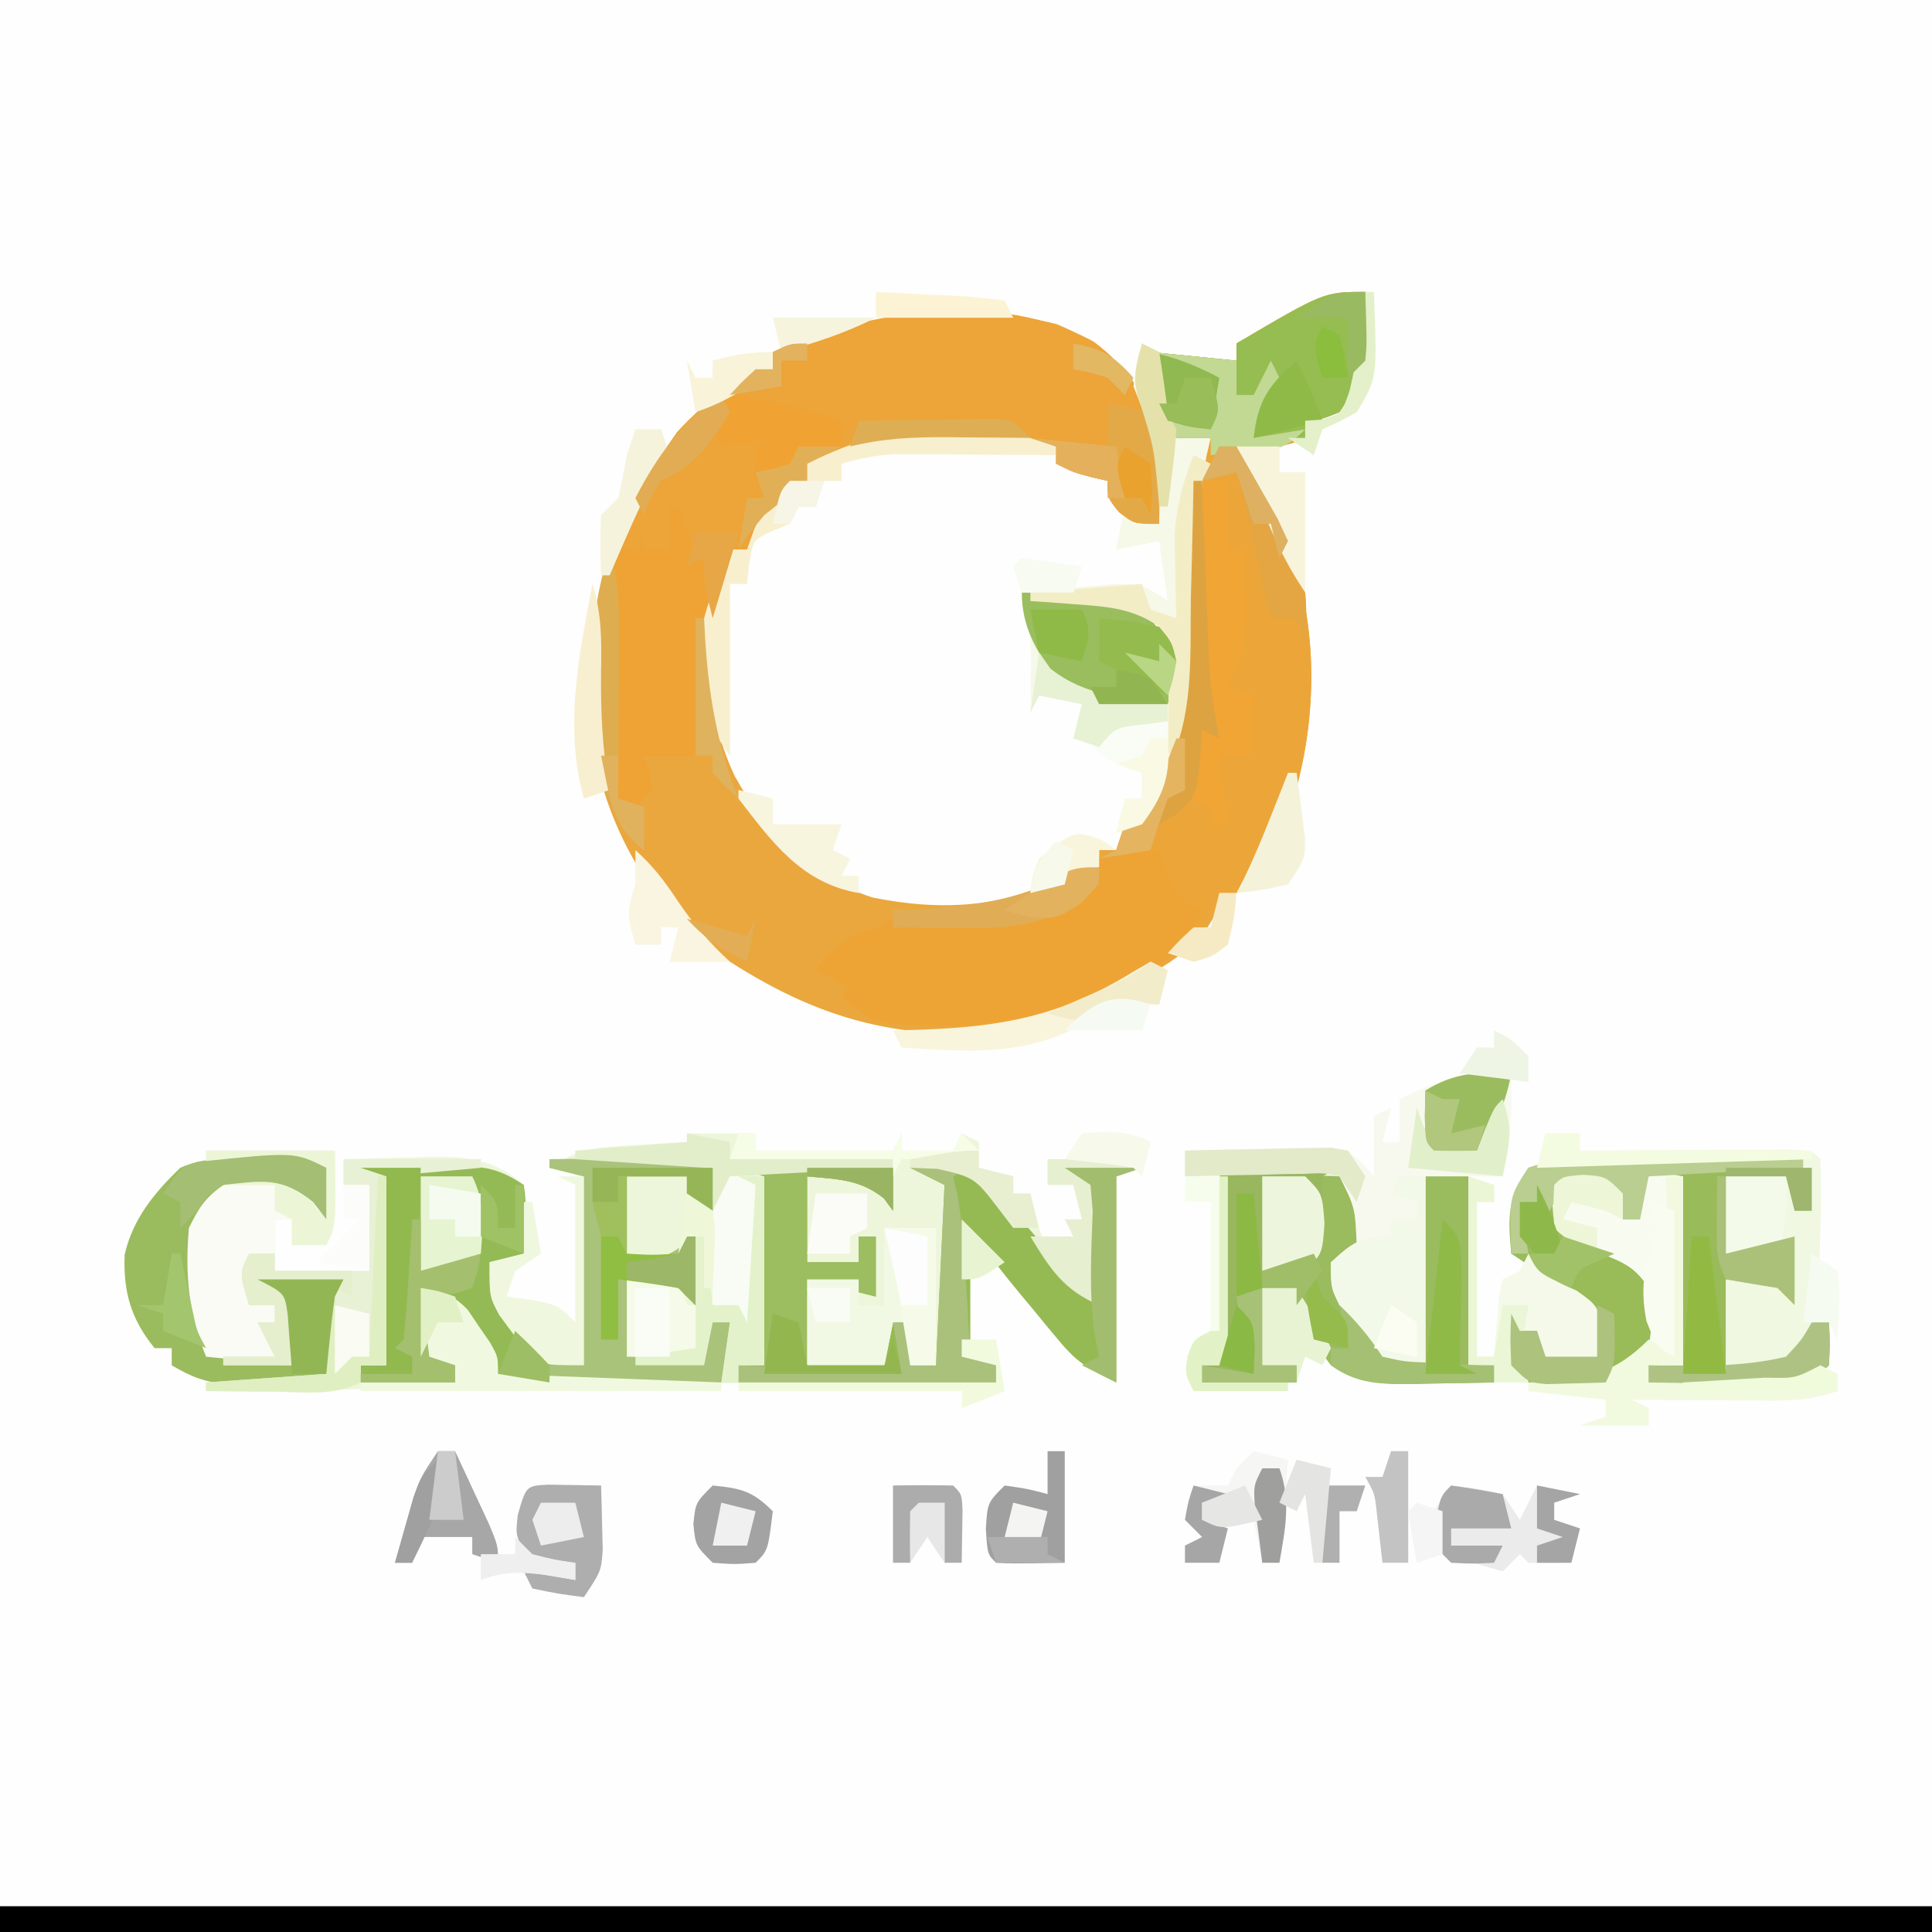 <?xml version="1.0" encoding="UTF-8"?>
<svg version="1.1" xmlns="http://www.w3.org/2000/svg" width="225" height="225">
<rect width="100%" height="100%" fill="#333333" stroke="none"/>
<path d="M0 0 C74.25 0 148.5 0 225 0 C225 74.25 225 148.5 225 225 C150.75 225 76.5 225 0 225 C0 150.75 0 76.5 0 0 Z " fill="#FDFEFD" transform="translate(0,0)"/>
<path d="M0 0 C0.286 5.538 0.245 9.248 -3 14 C-5.188 14.875 -5.188 14.875 -7 15 C-7 15.66 -7 16.32 -7 17 C-9.709 18.354 -12.009 18.065 -15 18 C-14.59 18.724 -14.18 19.449 -13.758 20.195 C-13.219 21.162 -12.68 22.129 -12.125 23.125 C-11.591 24.076 -11.058 25.028 -10.508 26.008 C-5.661 35.625 -5.22 47.393 -8.016 57.77 C-9.842 62.23 -11.827 66.334 -15 70 C-15.66 70 -16.32 70 -17 70 C-17.072 70.588 -17.144 71.176 -17.219 71.781 C-19.038 76.949 -25.922 79.955 -30.594 82.305 C-32.714 83.248 -34.846 84.137 -37 85 C-37.99 85.495 -37.99 85.495 -39 86 C-52.768 87.377 -62.354 85.454 -74 78 C-74.759 77.523 -75.519 77.046 -76.301 76.555 C-83.271 71.393 -88.408 61.89 -89.789 53.402 C-90.916 40.57 -89.724 29.582 -82 19 C-81.381 18.113 -80.763 17.226 -80.125 16.312 C-77.429 13.379 -74.453 10.999 -71 9 C-70.34 9 -69.68 9 -69 9 C-69 8.34 -69 7.68 -69 7 C-58.618 2.44 -47.092 1.037 -35.988 3.73 C-30.677 5.881 -27.868 8.92 -24.91 13.797 C-23.764 16.572 -23.804 18.759 -23.875 21.75 C-23.893 22.735 -23.911 23.72 -23.93 24.734 C-23.953 25.482 -23.976 26.23 -24 27 C-27 27 -27 27 -28.688 25.625 C-30 24 -30 24 -30 22 C-30.928 21.783 -30.928 21.783 -31.875 21.562 C-34 21 -34 21 -36 20 C-36 19.34 -36 18.68 -36 18 C-46.1 16.125 -55.356 16.343 -65 20 C-65 20.66 -65 21.32 -65 22 C-65.784 22.619 -66.567 23.238 -67.375 23.875 C-69.862 25.889 -70.855 27.086 -72 30 C-72.66 30 -73.32 30 -74 30 C-76.813 39.142 -77.56 47.515 -73.438 56.375 C-69.611 63.23 -64.943 68.069 -57.363 70.527 C-49.311 72.138 -41.981 71.762 -34.707 67.875 C-33 67 -33 67 -31 67 C-31 66.34 -31 65.68 -31 65 C-30.34 65 -29.68 65 -29 65 C-28.505 63.515 -28.505 63.515 -28 62 C-27.34 62 -26.68 62 -26 62 C-25.732 61.319 -25.464 60.639 -25.188 59.938 C-24 57 -24 57 -22.461 54.199 C-19.986 48.438 -20.504 42.035 -20.438 35.875 C-20.403 33.372 -20.36 30.87 -20.309 28.367 C-20.296 27.265 -20.284 26.163 -20.271 25.027 C-19.998 21.977 -19.288 19.76 -18 17 C-19.32 17 -20.64 17 -22 17 C-24.034 13.27 -25 11.331 -25 7 C-20.05 7.495 -20.05 7.495 -15 8 C-15 7.34 -15 6.68 -15 6 C-4.8 0 -4.8 0 0 0 Z " fill="#EAA73E" transform="translate(159,34)"/>
<path d="M0 0 C2.64 0 5.28 0 8 0 C8 0.66 8 1.32 8 2 C13.28 2 18.56 2 24 2 C24.33 1.34 24.66 0.68 25 0 C25 0.66 25 1.32 25 2 C26.98 2 28.96 2 31 2 C31.33 1.34 31.66 0.68 32 0 C32.99 0.495 32.99 0.495 34 1 C34 1.99 34 2.98 34 4 C35.32 4.33 36.64 4.66 38 5 C38 5.66 38 6.32 38 7 C38.66 7 39.32 7 40 7 C40.248 8.052 40.495 9.104 40.75 10.188 C41.782 13.822 43.39 16.227 46 19 C46.66 19.33 47.32 19.66 48 20 C47.913 17.708 47.805 15.416 47.688 13.125 C47.629 11.849 47.571 10.573 47.512 9.258 C47.258 7.645 47.258 7.645 47 6 C46.01 5.34 45.02 4.68 44 4 C46.97 4 49.94 4 53 4 C52.01 4.33 51.02 4.66 50 5 C50 12.92 50 20.84 50 29 C46.617 27.309 45.491 26.741 43.273 24.066 C42.799 23.5 42.325 22.933 41.836 22.35 C41.354 21.76 40.872 21.17 40.375 20.562 C39.885 19.977 39.395 19.391 38.891 18.787 C36.79 16.259 34.825 13.737 33 11 C33 15.95 33 20.9 33 26 C34.485 26.495 34.485 26.495 36 27 C36 27.66 36 28.32 36 29 C28.222 29.025 20.444 29.043 12.666 29.055 C10.019 29.06 7.372 29.067 4.725 29.075 C0.925 29.088 -2.876 29.093 -6.676 29.098 C-7.863 29.103 -9.051 29.108 -10.274 29.113 C-11.926 29.113 -11.926 29.113 -13.611 29.114 C-15.066 29.117 -15.066 29.117 -16.551 29.12 C-19 29 -19 29 -22 28 C-23.656 25.758 -25.053 23.412 -26.5 21.031 C-27.914 18.709 -27.914 18.709 -31 18 C-30.505 21.96 -30.505 21.96 -30 26 C-29.01 26.33 -28.02 26.66 -27 27 C-27 27.66 -27 28.32 -27 29 C-36.696 29.93 -46.273 30.112 -56 30 C-56 29.34 -56 28.68 -56 28 C-57.32 27.67 -58.64 27.34 -60 27 C-60 26.34 -60 25.68 -60 25 C-60.66 25 -61.32 25 -62 25 C-64.738 21.63 -65.642 18.494 -65.492 14.137 C-64.561 10.094 -62.032 6.774 -59 4 C-58.01 4 -57.02 4 -56 4 C-56 3.34 -56 2.68 -56 2 C-51.05 2 -46.1 2 -41 2 C-40.875 10.75 -40.875 10.75 -42 13 C-43.32 13 -44.64 13 -46 13 C-46 12.01 -46 11.02 -46 10 C-46.66 10 -47.32 10 -48 10 C-48 11.98 -48 13.96 -48 16 C-44.37 16 -40.74 16 -37 16 C-37 12.7 -37 9.4 -37 6 C-37.99 6 -38.98 6 -40 6 C-40 5.01 -40 4.02 -40 3 C-37.437 2.919 -34.876 2.859 -32.312 2.812 C-31.231 2.775 -31.231 2.775 -30.127 2.736 C-25.59 2.674 -22.476 2.958 -19 6 C-18.331 8.8 -18.761 11.088 -19 14 C-20.32 14.33 -21.64 14.66 -23 15 C-21.545 19.123 -19.728 22.571 -17 26 C-15.35 26.33 -13.7 26.66 -12 27 C-12 19.74 -12 12.48 -12 5 C-13.32 4.67 -14.64 4.34 -16 4 C-12.478 1.652 -10.492 1.623 -6.312 1.375 C-5.133 1.3 -3.954 1.225 -2.738 1.148 C-1.835 1.099 -0.931 1.05 0 1 C0 0.67 0 0.34 0 0 Z " fill="#EDF6DA" transform="translate(80,132)"/>
<path d="M0 0 C3.633 2.692 5.922 6.074 7.629 10.207 C7.824 13.004 7.824 13.004 7.754 15.957 C7.736 16.942 7.718 17.927 7.699 18.941 C7.676 19.689 7.653 20.437 7.629 21.207 C4.629 21.207 4.629 21.207 2.941 19.832 C1.629 18.207 1.629 18.207 1.629 16.207 C0.701 15.99 0.701 15.99 -0.246 15.77 C-2.371 15.207 -2.371 15.207 -4.371 14.207 C-4.371 13.547 -4.371 12.887 -4.371 12.207 C-14.471 10.332 -23.727 10.55 -33.371 14.207 C-33.371 14.867 -33.371 15.527 -33.371 16.207 C-34.155 16.826 -34.939 17.445 -35.746 18.082 C-38.233 20.096 -39.226 21.293 -40.371 24.207 C-41.031 24.207 -41.691 24.207 -42.371 24.207 C-43.031 26.847 -43.691 29.487 -44.371 32.207 C-45.031 32.207 -45.691 32.207 -46.371 32.207 C-46.371 37.487 -46.371 42.767 -46.371 48.207 C-48.351 48.207 -50.331 48.207 -52.371 48.207 C-52.165 48.826 -51.959 49.445 -51.746 50.082 C-51.622 50.783 -51.499 51.485 -51.371 52.207 C-52.031 52.867 -52.691 53.527 -53.371 54.207 C-54.031 53.877 -54.691 53.547 -55.371 53.207 C-56.886 48.432 -56.518 43.289 -56.496 38.332 C-56.5 37.459 -56.504 36.587 -56.508 35.688 C-56.494 26.714 -55.612 20.562 -50.371 13.207 C-49.443 11.877 -49.443 11.877 -48.496 10.52 C-45.8 7.586 -42.824 5.206 -39.371 3.207 C-38.711 3.207 -38.051 3.207 -37.371 3.207 C-37.371 2.547 -37.371 1.887 -37.371 1.207 C-26.349 -3.634 -11.083 -6.138 0 0 Z " fill="#EDA438" transform="translate(127.371,39.793)"/>
<path d="M0 0 C0.286 5.538 0.245 9.248 -3 14 C-5.188 14.875 -5.188 14.875 -7 15 C-7 15.66 -7 16.32 -7 17 C-9.709 18.354 -12.009 18.065 -15 18 C-14.59 18.724 -14.18 19.449 -13.758 20.195 C-13.219 21.162 -12.68 22.129 -12.125 23.125 C-11.324 24.552 -11.324 24.552 -10.508 26.008 C-5.661 35.625 -5.22 47.393 -8.016 57.77 C-9.842 62.23 -11.827 66.334 -15 70 C-15.66 70 -16.32 70 -17 70 C-17.66 71.32 -18.32 72.64 -19 74 C-24 68.375 -24 68.375 -24 65 C-27.465 65.495 -27.465 65.495 -31 66 C-30.01 65.505 -30.01 65.505 -29 65 C-28.67 64.01 -28.34 63.02 -28 62 C-27.34 62 -26.68 62 -26 62 C-25.732 61.319 -25.464 60.639 -25.188 59.938 C-24 57 -24 57 -22.461 54.199 C-19.986 48.438 -20.504 42.035 -20.438 35.875 C-20.403 33.372 -20.36 30.87 -20.309 28.367 C-20.296 27.265 -20.284 26.163 -20.271 25.027 C-19.998 21.977 -19.288 19.76 -18 17 C-19.32 17 -20.64 17 -22 17 C-24.034 13.27 -25 11.331 -25 7 C-21.7 7.33 -18.4 7.66 -15 8 C-15 7.34 -15 6.68 -15 6 C-4.8 0 -4.8 0 0 0 Z " fill="#ECA538" transform="translate(159,34)"/>
<path d="M0 0 C74.25 0 148.5 0 225 0 C225 0.99 225 1.98 225 3 C150.75 3 76.5 3 0 3 C0 2.01 0 1.02 0 0 Z " fill="#000000" transform="translate(0,222)"/>
<path d="M0 0 C4.95 0 9.9 0 15 0 C15.125 8.75 15.125 8.75 14 11 C12.68 11 11.36 11 10 11 C10 10.01 10 9.02 10 8 C9.34 8 8.68 8 8 8 C8 9.98 8 11.96 8 14 C11.63 14 15.26 14 19 14 C19 10.7 19 7.4 19 4 C18.01 4 17.02 4 16 4 C16 3.01 16 2.02 16 1 C21.28 1 26.56 1 32 1 C32 1.33 32 1.66 32 2 C28.37 2.33 24.74 2.66 21 3 C21 10.26 21 17.52 21 25 C20.01 25 19.02 25 18 25 C18 25.66 18 26.32 18 27 C14.812 28.594 11.371 28.102 7.875 28.062 C7.121 28.058 6.367 28.053 5.59 28.049 C3.727 28.037 1.863 28.019 0 28 C0 27.34 0 26.68 0 26 C-1.32 25.67 -2.64 25.34 -4 25 C-4 24.34 -4 23.68 -4 23 C-4.66 23 -5.32 23 -6 23 C-8.738 19.63 -9.642 16.494 -9.492 12.137 C-8.561 8.094 -6.032 4.774 -3 2 C-2.01 2 -1.02 2 0 2 C0 1.34 0 0.68 0 0 Z " fill="#F9FBF4" transform="translate(24,134)"/>
<path d="M0 0 C2.979 -0.027 5.958 -0.047 8.938 -0.062 C10.213 -0.075 10.213 -0.075 11.514 -0.088 C12.323 -0.091 13.131 -0.094 13.965 -0.098 C14.714 -0.103 15.463 -0.108 16.234 -0.114 C18 0 18 0 19 1 C19.041 2.666 19.043 4.334 19 6 C18.01 5.34 17.02 4.68 16 4 C16 3.34 16 2.68 16 2 C13.69 2 11.38 2 9 2 C9 5.3 9 8.6 9 12 C13.479 11.553 13.479 11.553 17 9 C17 11.64 17 14.28 17 17 C16.34 16.34 15.68 15.68 15 15 C13.012 14.602 11.011 14.262 9 14 C9.33 16.97 9.66 19.94 10 23 C12.64 23 15.28 23 18 23 C18.33 21.68 18.66 20.36 19 19 C19.66 19 20.32 19 21 19 C20.67 21.31 20.34 23.62 20 26 C16.229 26.029 12.458 26.047 8.688 26.062 C7.08 26.075 7.08 26.075 5.439 26.088 C3.897 26.093 3.897 26.093 2.324 26.098 C1.376 26.103 0.428 26.108 -0.548 26.114 C-3 26 -3 26 -6 25 C-7.656 22.758 -9.053 20.412 -10.5 18.031 C-11.914 15.709 -11.914 15.709 -15 15 C-14.67 17.64 -14.34 20.28 -14 23 C-13.01 23.33 -12.02 23.66 -11 24 C-11 24.66 -11 25.32 -11 26 C-14.63 26 -18.26 26 -22 26 C-22 25.34 -22 24.68 -22 24 C-21.01 24 -20.02 24 -19 24 C-19 16.74 -19 9.48 -19 2 C-19.99 1.67 -20.98 1.34 -22 1 C-19.396 0.946 -16.792 0.906 -14.188 0.875 C-13.45 0.858 -12.712 0.841 -11.951 0.824 C-8.088 0.789 -6.291 0.806 -3 3 C-2.592 5.712 -2.867 8.244 -3 11 C-4.32 11.33 -5.64 11.66 -7 12 C-5.545 16.123 -3.728 19.571 -1 23 C0.65 23.33 2.3 23.66 4 24 C4 16.74 4 9.48 4 2 C2.68 1.67 1.36 1.34 0 1 C0 0.67 0 0.34 0 0 Z " fill="#94BA55" transform="translate(64,135)"/>
<path d="M0 0 C0.268 0.784 0.536 1.567 0.812 2.375 C1.848 5.281 1.848 5.281 5 7 C2.745 12.533 -1.917 15.213 -7 18 C-14.959 20.761 -24.672 20.921 -33 20 C-35.441 18.48 -35.441 18.48 -37 17 C-36.67 16.67 -36.34 16.34 -36 16 C-37.32 15.34 -38.64 14.68 -40 14 C-37.755 10.632 -36.684 10.289 -33 9 C-32.34 8.67 -31.68 8.34 -31 8 C-28.937 7.98 -26.874 8.008 -24.812 8.062 C-18.057 8.115 -12.962 7.339 -7 4 C-7 3.01 -7 2.02 -7 1 C-4.509 0.313 -2.621 0 0 0 Z " fill="#EEA435" transform="translate(135,99)"/>
<path d="M0 0 C10.645 -0.391 10.645 -0.391 14 0 C16.444 2.326 16.957 3.376 17.188 6.75 C17.095 7.864 17.095 7.864 17 9 C15.02 9.99 15.02 9.99 13 11 C13.682 12.636 14.397 14.259 15.125 15.875 C15.519 16.78 15.914 17.685 16.32 18.617 C18.146 21.708 18.146 21.708 24 23 C24 15.74 24 8.48 24 1 C23.01 0.67 22.02 0.34 21 0 C24.63 0 28.26 0 32 0 C31.01 0.33 30.02 0.66 29 1 C29 8.26 29 15.52 29 23 C29.99 23 30.98 23 32 23 C32 23.66 32 24.32 32 25 C29.583 25.054 27.167 25.094 24.75 25.125 C24.068 25.142 23.386 25.159 22.684 25.176 C18.965 25.212 16.06 25.237 13 23 C10.977 20.352 9 17.4 9 14 C7.68 14 6.36 14 5 14 C5 16.97 5 19.94 5 23 C6.32 23 7.64 23 9 23 C9 23.66 9 24.32 9 25 C5.37 25 1.74 25 -2 25 C-2 24.34 -2 23.68 -2 23 C-1.01 23 -0.02 23 1 23 C0.67 15.41 0.34 7.82 0 0 Z " fill="#9BBB5F" transform="translate(142,136)"/>
<path d="M0 0 C1.294 -0.001 2.588 -0.003 3.922 -0.004 C4.931 -0.001 4.931 -0.001 5.96 0.002 C8.023 0.008 10.086 0.002 12.148 -0.004 C13.44 -0.003 14.732 -0.001 16.062 0 C17.253 0.001 18.444 0.002 19.67 0.003 C22.398 0.133 22.398 0.133 23.398 1.133 C23.439 2.799 23.441 4.467 23.398 6.133 C22.738 6.133 22.078 6.133 21.398 6.133 C20.903 4.153 20.903 4.153 20.398 2.133 C18.088 2.133 15.778 2.133 13.398 2.133 C13.398 5.103 13.398 8.073 13.398 11.133 C16.038 10.473 18.678 9.813 21.398 9.133 C21.398 11.773 21.398 14.413 21.398 17.133 C20.738 16.473 20.078 15.813 19.398 15.133 C17.41 14.735 15.409 14.395 13.398 14.133 C13.398 17.433 13.398 20.733 13.398 24.133 C18.407 23.934 18.407 23.934 22.211 21.07 C22.603 20.431 22.995 19.792 23.398 19.133 C24.058 19.133 24.718 19.133 25.398 19.133 C25.523 21.508 25.523 21.508 25.398 24.133 C23.398 26.133 23.398 26.133 21.427 26.36 C20.642 26.349 19.856 26.339 19.047 26.328 C18.196 26.322 17.345 26.315 16.469 26.309 C15.135 26.283 15.135 26.283 13.773 26.258 C12.876 26.249 11.979 26.24 11.055 26.23 C8.836 26.207 6.617 26.174 4.398 26.133 C4.398 25.473 4.398 24.813 4.398 24.133 C5.718 24.133 7.038 24.133 8.398 24.133 C8.398 16.873 8.398 9.613 8.398 2.133 C7.078 2.133 5.758 2.133 4.398 2.133 C4.068 3.783 3.738 5.433 3.398 7.133 C2.738 7.133 2.078 7.133 1.398 7.133 C0.738 5.813 0.078 4.493 -0.602 3.133 C-2.252 3.133 -3.902 3.133 -5.602 3.133 C-5.768 5.549 -5.768 5.549 -5.602 8.133 C-3.734 10.271 -3.734 10.271 -1.164 11.07 C2.819 12.722 2.819 12.722 4.398 15.133 C4.898 18.57 4.898 18.57 4.398 22.133 C2.215 24.88 0.633 25.965 -2.867 26.441 C-5.187 26.505 -7.312 26.52 -9.602 26.133 C-11.602 24.133 -11.602 24.133 -11.727 21.008 C-11.685 20.059 -11.644 19.11 -11.602 18.133 C-11.272 18.793 -10.942 19.453 -10.602 20.133 C-9.942 20.133 -9.282 20.133 -8.602 20.133 C-8.272 21.123 -7.942 22.113 -7.602 23.133 C-5.622 23.133 -3.642 23.133 -1.602 23.133 C-1.633 20.265 -1.633 20.265 -2.602 17.133 C-5.416 14.812 -5.416 14.812 -8.602 13.133 C-9.592 12.473 -10.582 11.813 -11.602 11.133 C-11.997 6.787 -12.055 4.813 -9.602 1.133 C-6.202 -0 -3.583 0.003 0 0 Z " fill="#99BB5A" transform="translate(187.602,134.867)"/>
<path d="M0 0 C5.94 0 11.88 0 18 0 C18 1.65 18 3.3 18 5 C17.649 4.526 17.299 4.051 16.938 3.562 C14.158 1.321 11.486 1.329 8 1 C8 4.3 8 7.6 8 11 C9.98 11 11.96 11 14 11 C14 10.01 14 9.02 14 8 C14.66 8 15.32 8 16 8 C16 10.31 16 12.62 16 15 C13.36 14.34 10.72 13.68 8 13 C8 16.3 8 19.6 8 23 C10.97 23 13.94 23 17 23 C17.33 21.35 17.66 19.7 18 18 C18.66 18 19.32 18 20 18 C20 19.65 20 21.3 20 23 C20.99 23 21.98 23 23 23 C23.33 16.07 23.66 9.14 24 2 C22.68 1.34 21.36 0.68 20 0 C23.145 -0.359 23.145 -0.359 27 0 C29.257 1.901 30.869 3.5 32.688 5.75 C33.607 6.829 34.528 7.907 35.449 8.984 C36.291 9.98 37.133 10.975 38 12 C39.317 13.35 40.643 14.691 42 16 C41.913 13.708 41.805 11.416 41.688 9.125 C41.629 7.849 41.571 6.573 41.512 5.258 C41.258 3.645 41.258 3.645 41 2 C40.01 1.34 39.02 0.68 38 0 C40.97 0 43.94 0 47 0 C46.01 0.33 45.02 0.66 44 1 C44 8.92 44 16.84 44 25 C40.617 23.309 39.491 22.741 37.273 20.066 C36.799 19.5 36.325 18.933 35.836 18.35 C35.354 17.76 34.872 17.17 34.375 16.562 C33.64 15.684 33.64 15.684 32.891 14.787 C30.79 12.259 28.825 9.737 27 7 C27 11.95 27 16.9 27 22 C27.99 22.33 28.98 22.66 30 23 C30 23.66 30 24.32 30 25 C20.1 25 10.2 25 0 25 C0 24.34 0 23.68 0 23 C0.99 23 1.98 23 3 23 C3 15.74 3 8.48 3 1 C2.01 0.67 1.02 0.34 0 0 Z " fill="#95BA53" transform="translate(86,136)"/>
<path d="M0 0 C0.66 0.33 1.32 0.66 2 1 C2.387 3.325 2.718 5.66 3 8 C3.33 8.99 3.66 9.98 4 11 C5.32 11 6.64 11 8 11 C7.837 11.697 7.674 12.395 7.507 13.113 C6.965 16.2 6.89 19.058 6.895 22.191 C6.872 23.981 6.872 23.981 6.85 25.807 C6.825 28.283 6.82 30.76 6.834 33.236 C6.681 41.871 5.084 48.858 0 56 C-1.485 56.495 -1.485 56.495 -3 57 C-2.67 55.68 -2.34 54.36 -2 53 C-1.34 53 -0.68 53 0 53 C0 52.01 0 51.02 0 50 C-0.804 49.711 -1.609 49.422 -2.438 49.125 C-5 48 -5 48 -6 46 C-6.66 46 -7.32 46 -8 46 C-7.67 44.68 -7.34 43.36 -7 42 C-8.65 41.67 -10.3 41.34 -12 41 C-12.33 41.66 -12.66 42.32 -13 43 C-12.983 42.112 -12.983 42.112 -12.965 41.207 C-12.956 40.417 -12.947 39.627 -12.938 38.812 C-12.92 37.647 -12.92 37.647 -12.902 36.457 C-13.005 33.879 -13.433 31.513 -14 29 C-11.73 28.778 -9.459 28.573 -7.188 28.375 C-5.291 28.201 -5.291 28.201 -3.355 28.023 C0 28 0 28 3 30 C2.67 27.69 2.34 25.38 2 23 C0.35 23.33 -1.3 23.66 -3 24 C-2.67 22.35 -2.34 20.7 -2 19 C-1.67 19.66 -1.34 20.32 -1 21 C-0.01 21 0.98 21 2 21 C1.885 19.27 1.757 17.541 1.625 15.812 C1.555 14.85 1.486 13.887 1.414 12.895 C0.997 9.981 0.099 7.712 -1 5 C-0.625 2.188 -0.625 2.188 0 0 Z " fill="#F6F8E8" transform="translate(133,40)"/>
<path d="M0 0 C0.082 4.161 -0.018 7.947 -1 12 C-3.97 12 -6.94 12 -10 12 C-10 19.26 -10 26.52 -10 34 C-11.65 34 -13.3 34 -15 34 C-16.801 32.137 -16.801 32.137 -18.312 29.688 C-19.08 28.487 -19.08 28.487 -19.863 27.262 C-21 25 -21 25 -21 22 C-20.01 21.34 -19.02 20.68 -18 20 C-18.185 15.658 -18.185 15.658 -20 12 C-21.343 11.914 -22.69 11.893 -24.035 11.902 C-24.844 11.906 -25.653 11.909 -26.486 11.912 C-27.762 11.925 -27.762 11.925 -29.062 11.938 C-29.917 11.942 -30.771 11.947 -31.65 11.951 C-33.767 11.963 -35.883 11.981 -38 12 C-38 11.01 -38 10.02 -38 9 C-34.896 8.913 -31.792 8.86 -28.688 8.812 C-27.806 8.787 -26.925 8.762 -26.018 8.736 C-24.746 8.722 -24.746 8.722 -23.449 8.707 C-22.279 8.683 -22.279 8.683 -21.085 8.659 C-18.501 9.082 -17.637 10.015 -16 12 C-16 9.69 -16 7.38 -16 5 C-15.34 4.67 -14.68 4.34 -14 4 C-14.33 5.32 -14.66 6.64 -15 8 C-14.34 8 -13.68 8 -13 8 C-13 6.35 -13 4.7 -13 3 C-8.378 0.781 -5.232 -0.383 0 0 Z " fill="#F7F9EE" transform="translate(176,125)"/>
<path d="M0 0 C0.286 5.538 0.245 9.248 -3 14 C-5.188 14.875 -5.188 14.875 -7 15 C-7 15.66 -7 16.32 -7 17 C-10.3 17.66 -13.6 18.32 -17 19 C-17.33 18.34 -17.66 17.68 -18 17 C-19.32 17 -20.64 17 -22 17 C-24.034 13.27 -25 11.331 -25 7 C-21.7 7.33 -18.4 7.66 -15 8 C-15 7.34 -15 6.68 -15 6 C-4.8 0 -4.8 0 0 0 Z " fill="#96BD51" transform="translate(159,34)"/>
<path d="M0 0 C0.33 0 0.66 0 1 0 C1.66 1.98 2.32 3.96 3 6 C3.66 5.67 4.32 5.34 5 5 C4.34 12.92 3.68 20.84 3 29 C1.02 29 -0.96 29 -3 29 C-2.794 29.619 -2.587 30.238 -2.375 30.875 C-2.251 31.576 -2.127 32.278 -2 33 C-2.66 33.66 -3.32 34.32 -4 35 C-4.66 34.67 -5.32 34.34 -6 34 C-7.54 29.176 -7.147 23.947 -7.125 18.938 C-7.129 18.04 -7.133 17.142 -7.137 16.217 C-7.135 15.35 -7.134 14.483 -7.133 13.59 C-7.132 12.805 -7.131 12.02 -7.129 11.211 C-7.001 9.021 -6.604 7.104 -6 5 C-5.34 5 -4.68 5 -4 5 C-3.67 4.34 -3.34 3.68 -3 3 C-3 3.66 -3 4.32 -3 5 C-2.01 5 -1.02 5 0 5 C0 3.35 0 1.7 0 0 Z " fill="#EFA334" transform="translate(78,59)"/>
<path d="M0 0 C1.65 0.33 3.3 0.66 5 1 C5 8.26 5 15.52 5 23 C3.68 23 2.36 23 1 23 C1 23.66 1 24.32 1 25 C1.56 24.97 2.12 24.939 2.697 24.908 C5.235 24.771 7.774 24.636 10.312 24.5 C11.194 24.452 12.075 24.405 12.982 24.355 C14.254 24.288 14.254 24.288 15.551 24.219 C16.331 24.177 17.111 24.135 17.915 24.092 C19.609 24.017 21.305 24 23 24 C23 24.66 23 25.32 23 26 C20.059 26.98 18.175 27.116 15.113 27.098 C14.175 27.094 13.238 27.091 12.271 27.088 C11.295 27.08 10.319 27.071 9.312 27.062 C8.324 27.058 7.336 27.053 6.318 27.049 C3.879 27.037 1.439 27.021 -1 27 C-0.34 27.33 0.32 27.66 1 28 C1 28.66 1 29.32 1 30 C-1.64 30 -4.28 30 -7 30 C-6.01 29.67 -5.02 29.34 -4 29 C-4 28.34 -4 27.68 -4 27 C-6.97 26.67 -9.94 26.34 -13 26 C-13 25.67 -13 25.34 -13 25 C-12.397 24.963 -11.793 24.925 -11.172 24.887 C-7.669 24.599 -4.673 24.295 -1.438 22.875 C0.825 19.924 0.449 17.589 0 14 C-1.979 10.979 -4.716 10.263 -8 9 C-10 7 -10 7 -10.188 4.438 C-10 2 -10 2 -9 1 C-6.562 0.812 -6.562 0.812 -4 1 C-2 3 -2 3 -2 6 C-1.34 6 -0.68 6 0 6 C0 4.02 0 2.04 0 0 Z " fill="#F7FBF0" transform="translate(191,136)"/>
<path d="M0 0 C7.109 -0.143 7.109 -0.143 9.535 1.07 C9.535 3.05 9.535 5.03 9.535 7.07 C9.04 6.41 8.545 5.75 8.035 5.07 C4.347 2.12 2.19 2.553 -2.465 3.07 C-4.64 4.614 -5.283 5.707 -6.465 8.07 C-6.927 13.448 -6.533 18.029 -4.465 23.07 C-1.165 23.4 2.135 23.73 5.535 24.07 C5.432 22.792 5.329 21.513 5.223 20.195 C5.165 19.476 5.107 18.757 5.047 18.016 C4.661 15.675 4.661 15.675 1.535 14.07 C4.835 14.07 8.135 14.07 11.535 14.07 C11.205 14.73 10.875 15.39 10.535 16.07 C10.31 17.607 10.127 19.15 9.973 20.695 C9.889 21.513 9.805 22.33 9.719 23.172 C9.628 24.112 9.628 24.112 9.535 25.07 C6.484 26.087 4.293 26.236 1.098 26.258 C-0.324 26.279 -0.324 26.279 -1.773 26.301 C-4.51 26.066 -6.129 25.467 -8.465 24.07 C-8.465 23.41 -8.465 22.75 -8.465 22.07 C-9.125 22.07 -9.785 22.07 -10.465 22.07 C-13.203 18.701 -14.115 15.561 -13.949 11.203 C-13.003 7.036 -10.499 3.988 -7.465 1.07 C-4.842 -0.095 -2.836 0.081 0 0 Z " fill="#9BBB5F" transform="translate(28.465,134.93)"/>
<path d="M0 0 C2.979 -0.027 5.958 -0.047 8.938 -0.062 C9.788 -0.071 10.638 -0.079 11.514 -0.088 C12.323 -0.091 13.131 -0.094 13.965 -0.098 C14.714 -0.103 15.463 -0.108 16.234 -0.114 C18 0 18 0 19 1 C19.041 2.666 19.043 4.334 19 6 C18.01 5.34 17.02 4.68 16 4 C16 3.34 16 2.68 16 2 C13.69 2 11.38 2 9 2 C9 5.3 9 8.6 9 12 C13.479 11.553 13.479 11.553 17 9 C17 11.64 17 14.28 17 17 C16.34 16.34 15.68 15.68 15 15 C13.012 14.602 11.011 14.262 9 14 C9.33 16.97 9.66 19.94 10 23 C12.64 23 15.28 23 18 23 C18.33 21.68 18.66 20.36 19 19 C19.66 19 20.32 19 21 19 C20.67 21.31 20.34 23.62 20 26 C13.4 26 6.8 26 0 26 C0 25.34 0 24.68 0 24 C1.32 24 2.64 24 4 24 C4 16.74 4 9.48 4 2 C2.68 1.67 1.36 1.34 0 1 C0 0.67 0 0.34 0 0 Z " fill="#A9C37A" transform="translate(64,135)"/>
<path d="M0 0 C1.32 0 2.64 0 4 0 C4 0.66 4 1.32 4 2 C4.813 1.995 5.625 1.99 6.463 1.984 C10.121 1.963 13.779 1.95 17.438 1.938 C18.717 1.929 19.996 1.921 21.314 1.912 C23.137 1.907 23.137 1.907 24.996 1.902 C26.122 1.897 27.248 1.892 28.408 1.886 C31 2 31 2 32 3 C32.169 8.143 31.993 13.239 31.688 18.375 C31.6 19.872 31.6 19.872 31.512 21.398 C30.938 24.317 30.436 25.325 28 27 C24.312 27.188 24.312 27.188 21 27 C21 23.7 21 20.4 21 17 C23 16.957 25 16.959 27 17 C27.33 17.33 27.66 17.66 28 18 C28 16.35 28 14.7 28 13 C27.67 13.33 27.34 13.66 27 14 C25 14.041 23 14.043 21 14 C21 11.03 21 8.06 21 5 C23.31 5 25.62 5 28 5 C28.33 6.32 28.66 7.64 29 9 C29.66 9 30.32 9 31 9 C30.67 7.35 30.34 5.7 30 4 C19.77 4 9.54 4 -1 4 C-0.67 2.68 -0.34 1.36 0 0 Z " fill="#F0F8E1" transform="translate(180,132)"/>
<path d="M0 0 C4.62 0 9.24 0 14 0 C13.01 0.495 13.01 0.495 12 1 C12.023 1.626 12.046 2.253 12.07 2.898 C12.097 4.124 12.097 4.124 12.125 5.375 C12.148 6.187 12.171 6.999 12.195 7.836 C12 10 12 10 10 12 C8.35 12 6.7 12 5 12 C5 15.63 5 19.26 5 23 C6.32 23 7.64 23 9 23 C9 23.66 9 24.32 9 25 C5.37 25 1.74 25 -2 25 C-2 24.34 -2 23.68 -2 23 C-1.01 23 -0.02 23 1 23 C0.67 15.41 0.34 7.82 0 0 Z " fill="#99B75F" transform="translate(142,136)"/>
<path d="M0 0 C5.28 0 10.56 0 16 0 C16 0.33 16 0.66 16 1 C12.37 1.33 8.74 1.66 5 2 C5 9.26 5 16.52 5 24 C4.01 24 3.02 24 2 24 C2 24.66 2 25.32 2 26 C-1.188 27.594 -4.629 27.102 -8.125 27.062 C-8.879 27.058 -9.633 27.053 -10.41 27.049 C-12.273 27.037 -14.137 27.019 -16 27 C-16 26.67 -16 26.34 -16 26 C-11.38 25.67 -6.76 25.34 -2 25 C-2.021 23.536 -2.041 22.071 -2.062 20.562 C-2.084 19.042 -2.072 17.519 -2 16 C-1.67 15.67 -1.34 15.34 -1 15 C-2.98 15 -4.96 15 -7 15 C-6.67 15.33 -6.34 15.66 -6 16 C-5.859 18.671 -5.958 21.324 -6 24 C-8.64 24 -11.28 24 -14 24 C-14 23.67 -14 23.34 -14 23 C-12.02 23 -10.04 23 -8 23 C-8.66 21.68 -9.32 20.36 -10 19 C-9.34 19 -8.68 19 -8 19 C-8 18.34 -8 17.68 -8 17 C-8.99 17 -9.98 17 -11 17 C-12.125 13.25 -12.125 13.25 -11 11 C-10.01 11 -9.02 11 -8 11 C-8 11.66 -8 12.32 -8 13 C-4.37 13 -0.74 13 3 13 C3 9.7 3 6.4 3 3 C2.01 3 1.02 3 0 3 C0 2.01 0 1.02 0 0 Z " fill="#E8F1D5" transform="translate(40,135)"/>
<path d="M0 0 C5.94 0 11.88 0 18 0 C18 1.65 18 3.3 18 5 C17.649 4.526 17.299 4.051 16.938 3.562 C14.158 1.321 11.486 1.329 8 1 C8 4.3 8 7.6 8 11 C9.98 11 11.96 11 14 11 C14 10.01 14 9.02 14 8 C14.66 8 15.32 8 16 8 C16 10.31 16 12.62 16 15 C13.36 14.34 10.72 13.68 8 13 C8 16.3 8 19.6 8 23 C10.97 23 13.94 23 17 23 C17.33 22.01 17.66 21.02 18 20 C18.33 21.32 18.66 22.64 19 24 C13.72 24 8.44 24 3 24 C3 16.41 3 8.82 3 1 C2.01 0.67 1.02 0.34 0 0 Z " fill="#9CBD60" transform="translate(86,136)"/>
<path d="M0 0 C1.98 0 3.96 0 6 0 C6 5.28 6 10.56 6 16 C5.01 16 4.02 16 3 16 C3 14.35 3 12.7 3 11 C2.34 11 1.68 11 1 11 C0.67 12.65 0.34 14.3 0 16 C-2.97 16 -5.94 16 -9 16 C-9 12.7 -9 9.4 -9 6 C-7.02 6 -5.04 6 -3 6 C-3 6.99 -3 7.98 -3 9 C-2.01 9 -1.02 9 0 9 C0 6.03 0 3.06 0 0 Z " fill="#F1F9E5" transform="translate(103,143)"/>
<path d="M0 0 C0.99 0 1.98 0 3 0 C3 2.64 3 5.28 3 8 C3.66 8 4.32 8 5 8 C5.054 9.729 5.093 11.458 5.125 13.188 C5.148 14.15 5.171 15.113 5.195 16.105 C4.991 19.128 4.269 21.268 3 24 C3.99 24.33 4.98 24.66 6 25 C6 27.31 6 29.62 6 32 C4.68 32 3.36 32 2 32 C2.33 34.64 2.66 37.28 3 40 C2.34 40 1.68 40 1 40 C1 39.34 1 38.68 1 38 C0.01 37.67 -0.98 37.34 -2 37 C-1.856 36.313 -1.711 35.626 -1.562 34.918 C-1.377 34.017 -1.191 33.116 -1 32.188 C-0.814 31.294 -0.629 30.401 -0.438 29.48 C0.087 26.927 0.087 26.927 0 24 C0 16 0 8 0 0 Z " fill="#F1A535" transform="translate(140,56)"/>
<path d="M0 0 C10.853 0.19 10.853 0.19 15.188 3.25 C17 6 17.823 7.727 18 11 C17.67 11.66 17.34 12.32 17 13 C8.014 13.457 8.014 13.457 4 10 C1.686 6.791 0 4.058 0 0 Z " fill="#9ABE5E" transform="translate(119,69)"/>
<path d="M0 0 C0.268 0.598 0.536 1.196 0.812 1.812 C2.576 5.06 4.038 6.615 7.5 8 C10.165 9.066 11.429 9.602 13 12 C13.5 15.438 13.5 15.438 13 19 C10.816 21.747 9.234 22.832 5.734 23.309 C3.415 23.372 1.289 23.387 -1 23 C-3 21 -3 21 -3.125 17.875 C-3.084 16.926 -3.042 15.977 -3 15 C-2.67 15.66 -2.34 16.32 -2 17 C-1.34 17 -0.68 17 0 17 C0.33 17.99 0.66 18.98 1 20 C2.98 20 4.96 20 7 20 C6.969 17.133 6.969 17.133 6 14 C3.093 11.84 3.093 11.84 0 10 C-2.08 6.974 -2 5.855 -2 2 C-1.34 2 -0.68 2 0 2 C0 1.34 0 0.68 0 0 Z " fill="#99BB58" transform="translate(179,138)"/>
<path d="M0 0 C0.99 0 1.98 0 3 0 C3 7.26 3 14.52 3 22 C1.35 22 -0.3 22 -2 22 C-3.801 20.137 -3.801 20.137 -5.312 17.688 C-5.824 16.887 -6.336 16.086 -6.863 15.262 C-8 13 -8 13 -8 10 C-5.468 7.643 -4.528 7 -1 7 C-1 6.34 -1 5.68 -1 5 C-0.01 5 0.98 5 2 5 C2 4.34 2 3.68 2 3 C1.01 2.67 0.02 2.34 -1 2 C-0.67 1.34 -0.34 0.68 0 0 Z " fill="#F3F9E8" transform="translate(163,137)"/>
<path d="M0 0 C0.99 0.33 1.98 0.66 3 1 C3 1.66 3 2.32 3 3 C2.34 3 1.68 3 1 3 C1 8.94 1 14.88 1 21 C1.66 21 2.32 21 3 21 C3.049 20.362 3.098 19.724 3.148 19.066 C3.223 18.24 3.298 17.414 3.375 16.562 C3.445 15.739 3.514 14.915 3.586 14.066 C3.723 13.384 3.859 12.703 4 12 C4.66 11.67 5.32 11.34 6 11 C6.33 10.34 6.66 9.68 7 9 C7.392 9.433 7.784 9.866 8.188 10.312 C9.989 12.149 9.989 12.149 12.625 13.312 C15 15 15 15 15.875 18.125 C15.937 19.548 15.937 19.548 16 21 C15 22 15 22 11.938 22.062 C10.968 22.042 9.999 22.021 9 22 C8.67 20.68 8.34 19.36 8 18 C7.34 18 6.68 18 6 18 C6.33 19.98 6.66 21.96 7 24 C5.68 24 4.36 24 3 24 C3 23.34 3 22.68 3 22 C2.01 22 1.02 22 0 22 C0 14.74 0 7.48 0 0 Z " fill="#F4F9E9" transform="translate(171,137)"/>
<path d="M0 0 C0 0.33 0 0.66 0 1 C-0.615 0.995 -1.23 0.99 -1.864 0.984 C-4.659 0.963 -7.455 0.95 -10.25 0.938 C-11.218 0.929 -12.186 0.921 -13.184 0.912 C-14.118 0.909 -15.053 0.906 -16.016 0.902 C-17.304 0.894 -17.304 0.894 -18.618 0.886 C-20.887 0.995 -22.826 1.364 -25 2 C-25 2.66 -25 3.32 -25 4 C-25.66 4 -26.32 4 -27 4 C-27.33 4.99 -27.66 5.98 -28 7 C-28.66 7 -29.32 7 -30 7 C-30.33 7.66 -30.66 8.32 -31 9 C-31.66 9.268 -32.32 9.536 -33 9.812 C-35.285 10.86 -35.285 10.86 -35.75 13.625 C-35.833 14.409 -35.915 15.193 -36 16 C-36.66 16 -37.32 16 -38 16 C-38 22.6 -38 29.2 -38 36 C-42.043 30.61 -41.651 26.545 -41 20 C-40.236 17.121 -39.254 14.718 -38 12 C-37.34 12 -36.68 12 -36 12 C-35.598 10.855 -35.598 10.855 -35.188 9.688 C-34.049 7.11 -33.186 5.73 -31 4 C-30.34 4 -29.68 4 -29 4 C-29 3.34 -29 2.68 -29 2 C-19.481 -2.813 -10.088 -3.776 0 0 Z " fill="#F8EFCE" transform="translate(123,52)"/>
<path d="M0 0 C2.875 0.312 2.875 0.312 6 1 C6.66 1.99 7.32 2.98 8 4 C8.66 2.68 9.32 1.36 10 0 C11.65 0.33 13.3 0.66 15 1 C14.01 1.33 13.02 1.66 12 2 C12 2.66 12 3.32 12 4 C12.99 4.33 13.98 4.66 15 5 C14.67 6.32 14.34 7.64 14 9 C12.334 9.043 10.666 9.041 9 9 C8.67 8.67 8.34 8.34 8 8 C7.34 8.66 6.68 9.32 6 10 C3.69 9.34 1.38 8.68 -1 8 C-1.625 5.688 -1.625 5.688 -2 3 C-1.34 2.01 -0.68 1.02 0 0 Z " fill="#EBEBEB" transform="translate(169,173)"/>
<path d="M0 0 C0.66 0 1.32 0 2 0 C2 7.26 2 14.52 2 22 C0.68 22 -0.64 22 -2 22 C-2 22.66 -2 23.32 -2 24 C-1.44 23.97 -0.88 23.939 -0.303 23.908 C2.235 23.771 4.774 23.636 7.312 23.5 C8.194 23.452 9.075 23.405 9.982 23.355 C11.254 23.288 11.254 23.288 12.551 23.219 C13.331 23.177 14.111 23.135 14.915 23.092 C16.609 23.017 18.305 23 20 23 C20 23.66 20 24.32 20 25 C17.059 25.98 15.175 26.116 12.113 26.098 C11.175 26.094 10.238 26.091 9.271 26.088 C8.295 26.08 7.319 26.071 6.312 26.062 C5.324 26.058 4.336 26.053 3.318 26.049 C0.879 26.037 -1.561 26.021 -4 26 C-3.34 26.33 -2.68 26.66 -2 27 C-2 27.66 -2 28.32 -2 29 C-4.64 29 -7.28 29 -10 29 C-9.01 28.67 -8.02 28.34 -7 28 C-7 27.34 -7 26.68 -7 26 C-9.97 25.67 -12.94 25.34 -16 25 C-16 24.67 -16 24.34 -16 24 C-15.408 23.974 -14.817 23.948 -14.207 23.922 C-8.928 23.543 -5.894 22.894 -2 19 C0 20 0 20 1 21 C0.67 14.07 0.34 7.14 0 0 Z " fill="#F1F9DF" transform="translate(194,137)"/>
<path d="M0 0 C3.3 0.33 6.6 0.66 10 1 C10 2.32 10 3.64 10 5 C10.66 5 11.32 5 12 5 C12.66 3.68 13.32 2.36 14 1 C14.33 1.66 14.66 2.32 15 3 C14.064 5.36 13.067 7.696 12 10 C13.98 9.67 15.96 9.34 18 9 C15.602 11.398 14.667 11.343 11.375 11.625 C10.558 11.7 9.74 11.775 8.898 11.852 C8.272 11.901 7.645 11.95 7 12 C7 11.34 7 10.68 7 10 C5.68 10 4.36 10 3 10 C0.966 6.27 0 4.331 0 0 Z " fill="#C2D994" transform="translate(134,41)"/>
<path d="M0 0 C0.433 0.619 0.866 1.238 1.312 1.875 C5.392 5.1 9.937 5.337 15 6 C15.33 5.34 15.66 4.68 16 4 C15.386 16.093 15.386 16.093 12 20 C11.01 20.33 10.02 20.66 9 21 C9.33 19.68 9.66 18.36 10 17 C10.66 17 11.32 17 12 17 C12 16.01 12 15.02 12 14 C11.196 13.711 10.391 13.422 9.562 13.125 C7 12 7 12 6 10 C5.34 10 4.68 10 4 10 C4.33 8.68 4.66 7.36 5 6 C3.35 5.67 1.7 5.34 0 5 C-0.33 5.66 -0.66 6.32 -1 7 C-0.67 4.69 -0.34 2.38 0 0 Z " fill="#FAFDF5" transform="translate(121,76)"/>
<path d="M0 0 C2.487 0.388 3.723 0.71 5.484 2.559 C5.902 3.179 6.32 3.799 6.75 4.438 C7.178 5.055 7.606 5.672 8.047 6.309 C9 8 9 8 9 10 C21.87 10.495 21.87 10.495 35 11 C35 11.33 35 11.66 35 12 C21.14 12 7.28 12 -7 12 C-7 11.67 -7 11.34 -7 11 C-3.37 11 0.26 11 4 11 C4 10.34 4 9.68 4 9 C2.68 8.67 1.36 8.34 0 8 C0 5.36 0 2.72 0 0 Z " fill="#F0F9E0" transform="translate(49,150)"/>
<path d="M0 0 C2.31 0 4.62 0 7 0 C6.01 0.495 6.01 0.495 5 1 C5.153 1.654 5.307 2.307 5.465 2.98 C6.134 6.755 6.354 10.489 6.562 14.312 C6.606 15.053 6.649 15.794 6.693 16.557 C6.799 18.371 6.9 20.185 7 22 C7.99 22.33 8.98 22.66 10 23 C10 23.66 10 24.32 10 25 C0.1 25 -9.8 25 -20 25 C-20 24.34 -20 23.68 -20 23 C-13.73 23.33 -7.46 23.66 -1 24 C-1.33 22.02 -1.66 20.04 -2 18 C-1.34 18 -0.68 18 0 18 C0 19.65 0 21.3 0 23 C0.99 23 1.98 23 3 23 C3.33 16.07 3.66 9.14 4 2 C2.68 1.34 1.36 0.68 0 0 Z " fill="#AAC17C" transform="translate(106,136)"/>
<path d="M0 0 C2.051 0.033 4.102 0.065 6.152 0.098 C6.207 1.701 6.245 3.306 6.277 4.91 C6.301 5.803 6.324 6.697 6.348 7.617 C6.152 10.098 6.152 10.098 4.152 13.098 C1.215 12.723 1.215 12.723 -1.848 12.098 C-2.178 11.438 -2.508 10.778 -2.848 10.098 C0.122 10.593 0.122 10.593 3.152 11.098 C3.152 10.438 3.152 9.778 3.152 9.098 C1.977 9.19 1.977 9.19 0.777 9.285 C-0.522 9.192 -0.522 9.192 -1.848 9.098 C-3.848 6.098 -3.848 6.098 -3.535 3.473 C-2.569 0.136 -2.569 0.136 0 0 Z " fill="#AEAEAE" transform="translate(63.848,172.902)"/>
<path d="M0 0 C0.66 0.33 1.32 0.66 2 1 C1.67 1.66 1.34 2.32 1 3 C0.881 5.058 0.821 7.119 0.789 9.18 C0.747 11.038 0.747 11.038 0.703 12.934 C0.651 15.553 0.607 18.173 0.57 20.793 C0.524 22.655 0.524 22.655 0.477 24.555 C0.457 25.694 0.437 26.833 0.417 28.007 C-0.033 31.238 -0.818 32.63 -3 35 C-2.988 34.252 -2.977 33.505 -2.965 32.734 C-2.956 31.75 -2.947 30.765 -2.938 29.75 C-2.926 28.775 -2.914 27.801 -2.902 26.797 C-3.004 23.297 -3.004 23.297 -4 20 C-7.05 17.831 -10.083 17.637 -13.75 17.375 C-14.735 17.3 -15.72 17.225 -16.734 17.148 C-17.482 17.099 -18.23 17.05 -19 17 C-19 16.67 -19 16.34 -19 16 C-12.565 15.505 -12.565 15.505 -6 15 C-5.67 15.99 -5.34 16.98 -5 18 C-4.01 18.33 -3.02 18.66 -2 19 C-2.023 18.131 -2.046 17.262 -2.07 16.367 C-2.088 15.215 -2.106 14.062 -2.125 12.875 C-2.148 11.738 -2.171 10.601 -2.195 9.43 C-1.997 5.942 -1.252 3.245 0 0 Z " fill="#F3EDC6" transform="translate(139,53)"/>
<path d="M0 0 C1.32 0.33 2.64 0.66 4 1 C3.67 4.96 3.34 8.92 3 13 C2.34 13 1.68 13 1 13 C0.67 11.35 0.34 9.7 0 8 C-0.99 8 -1.98 8 -3 8 C-3.33 9.65 -3.66 11.3 -4 13 C-5.32 13 -6.64 13 -8 13 C-8 12.34 -8 11.68 -8 11 C-7.34 10.67 -6.68 10.34 -6 10 C-6.66 9.34 -7.32 8.68 -8 8 C-7.625 5.875 -7.625 5.875 -7 4 C-5.68 4 -4.36 4 -3 4 C-2.67 3.34 -2.34 2.68 -2 2 C-1.34 1.34 -0.68 0.68 0 0 Z " fill="#F6F6F4" transform="translate(146,169)"/>
<path d="M0 0 C0.33 0 0.66 0 1 0 C1.025 0.696 1.05 1.391 1.076 2.108 C1.192 5.28 1.315 8.453 1.438 11.625 C1.477 12.719 1.516 13.814 1.557 14.941 C1.619 16.537 1.619 16.537 1.684 18.164 C1.72 19.138 1.757 20.112 1.795 21.116 C2.009 24.125 2.459 27.033 3 30 C2.34 29.67 1.68 29.34 1 29 C0.917 30.258 0.835 31.516 0.75 32.812 C0.279 36.747 0.279 36.747 -2 38.812 C-2.99 39.4 -2.99 39.4 -4 40 C-4.33 40.99 -4.66 41.98 -5 43 C-7.97 43.495 -7.97 43.495 -11 44 C-10.01 43.505 -10.01 43.505 -9 43 C-8.67 42.01 -8.34 41.02 -8 40 C-7.34 40 -6.68 40 -6 40 C-5.732 39.319 -5.464 38.639 -5.188 37.938 C-4 35 -4 35 -2.469 32.219 C0.046 26.365 -0.423 19.823 -0.312 13.562 C-0.278 12.259 -0.244 10.955 -0.209 9.611 C-0.127 6.408 -0.058 3.204 0 0 Z " fill="#DEA341" transform="translate(139,56)"/>
<path d="M0 0 C0.99 0 1.98 0 3 0 C3 7.26 3 14.52 3 22 C-2 22 -2 22 -3.801 20.391 C-4.549 19.331 -4.549 19.331 -5.312 18.25 C-5.824 17.554 -6.336 16.858 -6.863 16.141 C-8 14 -8 14 -8 10 C-6.68 9.67 -5.36 9.34 -4 9 C-4 7.02 -4 5.04 -4 3 C-3.67 3 -3.34 3 -3 3 C-2.67 4.98 -2.34 6.96 -2 9 C-2.99 9.66 -3.98 10.32 -5 11 C-5.33 11.99 -5.66 12.98 -6 14 C-4.577 14.186 -4.577 14.186 -3.125 14.375 C0 15 0 15 2 17 C2 11.72 2 6.44 2 1 C1.34 0.67 0.68 0.34 0 0 Z " fill="#EFF8DE" transform="translate(65,137)"/>
<path d="M0 0 C2.438 0.375 2.438 0.375 5 1 C6.322 3.645 6.097 5.678 6.062 8.625 C6.053 9.628 6.044 10.631 6.035 11.664 C6.024 12.435 6.012 13.206 6 14 C3 14 3 14 1.312 12.625 C0 11 0 11 0 9 C-0.928 8.783 -0.928 8.783 -1.875 8.562 C-4 8 -4 8 -6 7 C-6 6.34 -6 5.68 -6 5 C-6.99 4.67 -7.98 4.34 -9 4 C-6.03 4.33 -3.06 4.66 0 5 C0 3.35 0 1.7 0 0 Z " fill="#E4A947" transform="translate(129,47)"/>
<path d="M0 0 C0.66 0 1.32 0 2 0 C2 4.29 2 8.58 2 13 C-4.152 13.098 -4.152 13.098 -6 13 C-7 12 -7 12 -7.188 9.062 C-7 6 -7 6 -5 4 C-2.375 4.375 -2.375 4.375 0 5 C0 3.35 0 1.7 0 0 Z " fill="#A0A0A0" transform="translate(122,169)"/>
<path d="M0 0 C2.31 0 4.62 0 7 0 C6.97 0.585 6.939 1.17 6.908 1.772 C6.771 4.432 6.636 7.091 6.5 9.75 C6.452 10.67 6.405 11.591 6.355 12.539 C6.31 13.429 6.265 14.318 6.219 15.234 C6.177 16.051 6.135 16.868 6.092 17.71 C6.008 19.805 6 21.903 6 24 C4.02 24 2.04 24 0 24 C0.99 23.67 1.98 23.34 3 23 C3 15.74 3 8.48 3 1 C2.01 0.67 1.02 0.34 0 0 Z " fill="#91B94E" transform="translate(42,136)"/>
<path d="M0 0 C1.948 0.005 1.948 0.005 3.936 0.01 C5.307 0.018 6.679 0.027 8.051 0.035 C9.434 0.04 10.818 0.045 12.201 0.049 C15.589 0.061 18.976 0.077 22.363 0.098 C22.363 0.428 22.363 0.758 22.363 1.098 C16.423 1.428 10.483 1.758 4.363 2.098 C4.033 3.748 3.703 5.398 3.363 7.098 C2.703 7.098 2.043 7.098 1.363 7.098 C0.703 5.778 0.043 4.458 -0.637 3.098 C-2.287 3.098 -3.937 3.098 -5.637 3.098 C-6.297 4.418 -6.957 5.738 -7.637 7.098 C-7.967 6.438 -8.297 5.778 -8.637 5.098 C-9.297 5.098 -9.957 5.098 -10.637 5.098 C-10.307 7.078 -9.977 9.058 -9.637 11.098 C-10.297 11.098 -10.957 11.098 -11.637 11.098 C-11.887 4.473 -11.887 4.473 -9.637 1.098 C-6.219 -0.042 -3.602 -0.016 0 0 Z " fill="#B9CE90" transform="translate(187.637,134.902)"/>
<path d="M0 0 C1.32 0.66 2.64 1.32 4 2 C4 7.94 4 13.88 4 20 C3.34 18.68 2.68 17.36 2 16 C1.01 16 0.02 16 -1 16 C-1.027 14.271 -1.047 12.542 -1.062 10.812 C-1.074 9.85 -1.086 8.887 -1.098 7.895 C-1.005 5.144 -0.621 2.675 0 0 Z " fill="#F9FCF5" transform="translate(84,136)"/>
<path d="M0 0 C1.98 0 3.96 0 6 0 C6.33 0.99 6.66 1.98 7 3 C7.66 3 8.32 3 9 3 C9.043 4.666 9.041 6.334 9 8 C8 9 8 9 6.152 9.098 C4.102 9.065 2.051 9.033 0 9 C0 6.03 0 3.06 0 0 Z " fill="#F5FBE8" transform="translate(73,149)"/>
<path d="M0 0 C0.99 0 1.98 0 3 0 C3 7.26 3 14.52 3 22 C2.01 22 1.02 22 0 22 C0 22.66 0 23.32 0 24 C-0.66 24 -1.32 24 -2 24 C-1.67 21.69 -1.34 19.38 -1 17 C-1.66 17 -2.32 17 -3 17 C-3.33 18.65 -3.66 20.3 -4 22 C-6.64 22 -9.28 22 -12 22 C-12 21.67 -12 21.34 -12 21 C-8.535 20.505 -8.535 20.505 -5 20 C-5 15.71 -5 11.42 -5 7 C-4.67 7 -4.34 7 -4 7 C-3.67 9.64 -3.34 12.28 -3 15 C-2.01 15 -1.02 15 0 15 C0.33 15.66 0.66 16.32 1 17 C1.33 11.72 1.66 6.44 2 1 C1.34 0.67 0.68 0.34 0 0 Z " fill="#E4F2CB" transform="translate(86,137)"/>
<path d="M0 0 C3.3 0 6.6 0 10 0 C10 0.33 10 0.66 10 1 C8.35 1.33 6.7 1.66 5 2 C5.33 2.33 5.66 2.66 6 3 C6.073 5.353 6.084 7.708 6.062 10.062 C6.053 11.353 6.044 12.643 6.035 13.973 C6.024 14.972 6.012 15.971 6 17 C1.863 15.21 0.337 12.839 -2 9 C-0.35 9 1.3 9 3 9 C2.67 8.34 2.34 7.68 2 7 C2.66 7 3.32 7 4 7 C3.67 5.68 3.34 4.36 3 3 C2.01 3 1.02 3 0 3 C0 2.01 0 1.02 0 0 Z " fill="#E6EFD0" transform="translate(122,135)"/>
<path d="M0 0 C1.98 0 3.96 0 6 0 C7.522 3.043 7.239 5.654 7 9 C4 11 4 11 0 11 C0 7.37 0 3.74 0 0 Z " fill="#E7F4D2" transform="translate(49,137)"/>
<path d="M0 0 C1.65 0 3.3 0 5 0 C7 2 7 2 7.25 5.5 C7 9 7 9 5 11 C3.35 11 1.7 11 0 11 C0 7.37 0 3.74 0 0 Z " fill="#EDF6DC" transform="translate(147,137)"/>
<path d="M0 0 C0.66 0 1.32 0 2 0 C2.838 1.79 3.67 3.582 4.5 5.375 C4.964 6.373 5.428 7.37 5.906 8.398 C7 11 7 11 7 13 C6.01 12.67 5.02 12.34 4 12 C4 11.34 4 10.68 4 10 C1.69 10 -0.62 10 -3 10 C-3 10.99 -3 11.98 -3 13 C-3.66 13 -4.32 13 -5 13 C-4.548 11.394 -4.088 9.79 -3.625 8.188 C-3.37 7.294 -3.115 6.401 -2.852 5.48 C-2 3 -2 3 0 0 Z " fill="#A7A7A7" transform="translate(51,169)"/>
<path d="M0 0 C-0.648 3.5 -1.807 6.181 -4 9 C-6.625 9.375 -6.625 9.375 -9 9 C-10 8 -10 8 -10.062 4.938 C-10.042 3.968 -10.021 2.999 -10 2 C-6.598 -0.094 -3.947 -0.179 0 0 Z " fill="#9ABC5E" transform="translate(176,125)"/>
<path d="M0 0 C3.297 0.33 4.623 0.623 7 3 C6.444 7.556 6.444 7.556 5 9 C2.562 9.188 2.562 9.188 0 9 C-2 7 -2 7 -2.25 4.5 C-2 2 -2 2 0 0 Z " fill="#A3A3A3" transform="translate(83,173)"/>
<path d="M0 0 C0.66 0.33 1.32 0.66 2 1 C1.67 2.32 1.34 3.64 1 5 C0.265 4.948 -0.47 4.897 -1.227 4.844 C-4.396 5.022 -5.72 5.823 -8.375 7.5 C-15.007 11.067 -21.691 10.439 -29 10 C-29.33 9.34 -29.66 8.68 -30 8 C-28.949 7.974 -27.899 7.948 -26.816 7.922 C-17.207 7.576 -10.346 6.299 -2.062 1.188 C-1.382 0.796 -0.701 0.404 0 0 Z M-3 6 C-1 7 -1 7 -1 7 Z " fill="#F9F4DC" transform="translate(134,112)"/>
<path d="M0 0 C0.33 0 0.66 0 1 0 C1 7.26 1 14.52 1 22 C0.01 22 -0.98 22 -2 22 C-2 22.66 -2 23.32 -2 24 C-5.188 25.594 -8.629 25.102 -12.125 25.062 C-12.879 25.058 -13.633 25.053 -14.41 25.049 C-16.273 25.037 -18.137 25.019 -20 25 C-20 24.67 -20 24.34 -20 24 C-15.38 23.67 -10.76 23.34 -6 23 C-6 20.03 -6 17.06 -6 14 C-5.67 14 -5.34 14 -5 14 C-4.67 15.98 -4.34 17.96 -4 20 C-3.01 20.33 -2.02 20.66 -1 21 C-0.67 14.07 -0.34 7.14 0 0 Z " fill="#DFEFC2" transform="translate(44,137)"/>
<path d="M0 0 C2.97 0 5.94 0 9 0 C8.01 0.33 7.02 0.66 6 1 C6 8.92 6 16.84 6 25 C4.68 24.34 3.36 23.68 2 23 C2.66 22.67 3.32 22.34 4 22 C3.832 21.16 3.665 20.319 3.492 19.453 C2.804 14.624 3.083 9.911 3.258 5.047 C3.173 4.041 3.088 3.036 3 2 C2.01 1.34 1.02 0.68 0 0 Z " fill="#A2BD6E" transform="translate(124,136)"/>
<path d="M0 0 C4.59 0.606 8.617 1.539 13 3 C13 3.99 13 4.98 13 6 C11.35 6 9.7 6 8 6 C7.67 6.99 7.34 7.98 7 9 C5.68 9 4.36 9 3 9 C3 8.01 3 7.02 3 6 C3.66 5.67 4.32 5.34 5 5 C3.02 5.33 1.04 5.66 -1 6 C-1.33 5.34 -1.66 4.68 -2 4 C-1.062 1.875 -1.062 1.875 0 0 Z " fill="#F0A332" transform="translate(85,46)"/>
<path d="M0 0 C0.66 0 1.32 0 2 0 C10.389 14.826 10.389 14.826 10 23 C9.67 22.01 9.34 21.02 9 20 C8.01 20 7.02 20 6 20 C5.462 17.924 4.972 15.856 4.562 13.75 C3.823 10.135 2.909 6.576 2 3 C0.68 3.33 -0.64 3.66 -2 4 C-1.34 2.68 -0.68 1.36 0 0 Z " fill="#E4A642" transform="translate(142,52)"/>
<path d="M0 0 C1.98 0 3.96 0 6 0 C6 5.28 6 10.56 6 16 C5.01 16 4.02 16 3 16 C2.867 15.18 2.734 14.36 2.598 13.516 C2.421 12.438 2.244 11.36 2.062 10.25 C1.888 9.183 1.714 8.115 1.535 7.016 C1.113 4.637 0.628 2.331 0 0 Z " fill="#F5FBE8" transform="translate(103,143)"/>
<path d="M0 0 C4.95 0 9.9 0 15 0 C15.125 8.75 15.125 8.75 14 11 C12.68 11 11.36 11 10 11 C10 10.01 10 9.02 10 8 C9.34 7.67 8.68 7.34 8 7 C8 6.01 8 5.02 8 4 C6.02 4 4.04 4 2 4 C2 3.67 2 3.34 2 3 C7.373 2.648 7.373 2.648 10 3 C12 5 12 5 13 7 C13.33 5.35 13.66 3.7 14 2 C9.38 2 4.76 2 0 2 C0 1.34 0 0.68 0 0 Z " fill="#ECF6D7" transform="translate(24,134)"/>
<path d="M0 0 C2.31 0 4.62 0 7 0 C7.074 3.343 7.065 5.804 6 9 C4.02 9 2.04 9 0 9 C0 6.03 0 3.06 0 0 Z " fill="#F4FAEA" transform="translate(201,137)"/>
<path d="M0 0 C1.011 3.344 1.115 6.375 1.098 9.859 C1.094 10.974 1.091 12.089 1.088 13.238 C1.08 14.397 1.071 15.556 1.062 16.75 C1.058 17.924 1.053 19.099 1.049 20.309 C1.037 23.206 1.021 26.103 1 29 C1.99 29.33 2.98 29.66 4 30 C4 31.65 4 33.3 4 35 C-0.998 30.716 -1.772 23.953 -2.258 17.668 C-2.359 11.434 -1.867 5.95 0 0 Z " fill="#DEAD50" transform="translate(71,64)"/>
<path d="M0 0 C0 1.98 0 3.96 0 6 C-0.495 5.34 -0.99 4.68 -1.5 4 C-5.188 1.049 -7.345 1.483 -12 2 C-13.92 3.251 -13.92 3.251 -15 5 C-15.66 5.66 -16.32 6.32 -17 7 C-17 6.01 -17 5.02 -17 4 C-17.66 3.67 -18.32 3.34 -19 3 C-17 0 -17 0 -15 -0.688 C-3.724 -1.862 -3.724 -1.862 0 0 Z " fill="#A4BE73" transform="translate(38,136)"/>
<path d="M0 0 C0.99 0 1.98 0 3 0 C3 0.66 3 1.32 3 2 C5.97 2 8.94 2 12 2 C12 2.99 12 3.98 12 5 C11.34 4.67 10.68 4.34 10 4 C8 3.96 6 3.957 4 4 C4.33 4.33 4.66 4.66 5 5 C5.141 7.671 5.042 10.324 5 13 C2.36 13 -0.28 13 -3 13 C-3 12.67 -3 12.34 -3 12 C-1.02 12 0.96 12 3 12 C2.34 10.68 1.68 9.36 1 8 C1.66 8 2.32 8 3 8 C3 7.34 3 6.68 3 6 C2.01 6 1.02 6 0 6 C-1.125 2.25 -1.125 2.25 0 0 Z " fill="#E5EECD" transform="translate(29,146)"/>
<path d="M0 0 C0.33 0 0.66 0 1 0 C1 1.98 1 3.96 1 6 C3.31 5.34 5.62 4.68 8 4 C7.688 5.938 7.688 5.938 7 8 C4 9 4 9 1 8 C1.33 10.64 1.66 13.28 2 16 C2.99 16.33 3.98 16.66 5 17 C5 17.66 5 18.32 5 19 C1.37 19 -2.26 19 -6 19 C-6 18.67 -6 18.34 -6 18 C-4.02 18 -2.04 18 0 18 C0 17.34 0 16.68 0 16 C-0.66 15.67 -1.32 15.34 -2 15 C-1.67 14.67 -1.34 14.34 -1 14 C-0.765 11.65 -0.586 9.294 -0.438 6.938 C-0.354 5.647 -0.27 4.357 -0.184 3.027 C-0.123 2.028 -0.062 1.029 0 0 Z " fill="#A4BF6E" transform="translate(48,142)"/>
<path d="M0 0 C0 0.66 0 1.32 0 2 C-5.361 7.203 -10.695 7.136 -17.875 7.062 C-19.027 7.053 -20.18 7.044 -21.367 7.035 C-22.236 7.024 -23.105 7.012 -24 7 C-24 6.34 -24 5.68 -24 5 C-23.166 4.974 -22.332 4.948 -21.473 4.922 C-14.872 4.589 -9.598 3.911 -3.707 0.84 C-2 0 -2 0 0 0 Z " fill="#E0AD56" transform="translate(128,101)"/>
<path d="M0 0 C1.65 0 3.3 0 5 0 C5 0.99 5 1.98 5 3 C5.99 3 6.98 3 8 3 C8 7.62 8 12.24 8 17 C6.347 14.521 5.182 12.331 4 9.625 C3.655 8.835 3.309 8.045 2.953 7.23 C1.93 4.835 0.94 2.429 0 0 Z " fill="#F8F4DB" transform="translate(144,52)"/>
<path d="M0 0 C2.007 0.287 4.009 0.619 6 1 C6.33 2.32 6.66 3.64 7 5 C4.69 5 2.38 5 0 5 C0 5.66 0 6.32 0 7 C1.98 7 3.96 7 6 7 C5.67 7.66 5.34 8.32 5 9 C2.625 9.125 2.625 9.125 0 9 C-0.66 8.34 -1.32 7.68 -2 7 C-1.432 1.432 -1.432 1.432 0 0 Z " fill="#AAAAAA" transform="translate(169,173)"/>
<path d="M0 0 C1.32 0 2.64 0 4 0 C7.223 5.273 7.223 5.273 8 7 C7.67 7.66 7.34 8.32 7 9 C6.34 8.67 5.68 8.34 5 8 C4.67 8.99 4.34 9.98 4 11 C4 10.34 4 9.68 4 9 C2.68 9 1.36 9 0 9 C0 6.03 0 3.06 0 0 Z " fill="#E8F3D4" transform="translate(147,150)"/>
<path d="M0 0 C2.048 1.843 3.405 3.614 4.938 5.938 C6.771 8.659 8.606 10.777 11 13 C8.69 13 6.38 13 4 13 C4.33 11.68 4.66 10.36 5 9 C4.34 9 3.68 9 3 9 C3 9.66 3 10.32 3 11 C2.01 11 1.02 11 0 11 C-0.934 7.99 -1.044 7.133 0 4 C0 2.68 0 1.36 0 0 Z " fill="#F9F5E0" transform="translate(74,99)"/>
<path d="M0 0 C0.99 0.33 1.98 0.66 3 1 C3 1.66 3 2.32 3 3 C2.34 3 1.68 3 1 3 C1 8.94 1 14.88 1 21 C1.66 21 2.32 21 3 21 C3.33 19.02 3.66 17.04 4 15 C4.99 15 5.98 15 7 15 C6.814 16.114 6.629 17.227 6.438 18.375 C5.683 21.826 5.683 21.826 7 24 C5.68 24 4.36 24 3 24 C3 23.34 3 22.68 3 22 C2.01 22 1.02 22 0 22 C0 14.74 0 7.48 0 0 Z " fill="#EAF6D5" transform="translate(171,137)"/>
<path d="M0 0 C3.3 0 6.6 0 10 0 C9.67 0.66 9.34 1.32 9 2 C8.775 3.537 8.592 5.08 8.438 6.625 C8.354 7.442 8.27 8.26 8.184 9.102 C8.123 9.728 8.062 10.355 8 11 C6.68 11 5.36 11 4 11 C3.963 10.374 3.925 9.747 3.887 9.102 C3.821 8.284 3.755 7.467 3.688 6.625 C3.629 5.813 3.571 5.001 3.512 4.164 C3.17 1.621 3.17 1.621 0 0 Z " fill="#93B654" transform="translate(30,149)"/>
<path d="M0 0 C1.65 0.33 3.3 0.66 5 1 C5 1.66 5 2.32 5 3 C11.27 3 17.54 3 24 3 C24 3.33 24 3.66 24 4 C17.73 4.33 11.46 4.66 5 5 C4.34 6.32 3.68 7.64 3 9 C2.67 7.35 2.34 5.7 2 4 C-2.95 3.67 -7.9 3.34 -13 3 C-13 2.67 -13 2.34 -13 2 C-6.565 1.505 -6.565 1.505 0 1 C0 0.67 0 0.34 0 0 Z " fill="#E2EDCA" transform="translate(80,132)"/>
<path d="M0 0 C1.32 0.33 2.64 0.66 4 1 C4 1.99 4 2.98 4 4 C6.64 4 9.28 4 12 4 C11.67 4.99 11.34 5.98 11 7 C11.66 7.33 12.32 7.66 13 8 C12.67 8.66 12.34 9.32 12 10 C12.66 10 13.32 10 14 10 C14 10.66 14 11.32 14 12 C7.349 10.836 3.929 6.096 0 1 C0 0.67 0 0.34 0 0 Z " fill="#F8F5DF" transform="translate(86,92)"/>
<path d="M0 0 C0.66 0 1.32 0 2 0 C2.33 0.66 2.66 1.32 3 2 C5.917 2.167 5.917 2.167 9 2 C9.66 1.34 10.32 0.68 11 0 C11 2.64 11 5.28 11 8 C10.34 7.34 9.68 6.68 9 6 C6.677 5.6 4.343 5.26 2 5 C2 7.31 2 9.62 2 12 C1.34 12 0.68 12 0 12 C0 8.04 0 4.08 0 0 Z " fill="#90BE42" transform="translate(70,144)"/>
<path d="M0 0 C3.375 0.25 3.375 0.25 7 1 C8.5 2.812 8.5 2.812 9 5 C8.67 6.32 8.34 7.64 8 9 C5.36 7.68 2.72 6.36 0 5 C0 3.35 0 1.7 0 0 Z " fill="#94BB4E" transform="translate(128,72)"/>
<path d="M0 0 C2.929 0.628 5.361 1.586 8 3 C7.67 4.98 7.34 6.96 7 9 C4.625 8.75 4.625 8.75 2 8 C-0.099 5.102 0 3.716 0 0 Z " fill="#90B951" transform="translate(134,41)"/>
<path d="M0 0 C0.66 0 1.32 0 2 0 C2.125 2.375 2.125 2.375 2 5 C0 7 0 7 -1.971 7.227 C-2.757 7.217 -3.542 7.206 -4.352 7.195 C-5.628 7.186 -5.628 7.186 -6.93 7.176 C-8.264 7.151 -8.264 7.151 -9.625 7.125 C-10.971 7.111 -10.971 7.111 -12.344 7.098 C-14.563 7.074 -16.781 7.041 -19 7 C-19 6.34 -19 5.68 -19 5 C-18.432 5.012 -17.863 5.023 -17.277 5.035 C-12.438 5.092 -7.732 5.136 -3 4 C-1.177 2.043 -1.177 2.043 0 0 Z " fill="#AEC383" transform="translate(211,154)"/>
<path d="M0 0 C0.433 0.619 0.866 1.238 1.312 1.875 C5.392 5.1 9.937 5.337 15 6 C15 6.66 15 7.32 15 8 C14.051 8.124 13.102 8.248 12.125 8.375 C8.913 8.717 8.913 8.717 7 11 C6.01 10.67 5.02 10.34 4 10 C4.33 8.68 4.66 7.36 5 6 C3.35 5.67 1.7 5.34 0 5 C-0.33 5.66 -0.66 6.32 -1 7 C-0.67 4.69 -0.34 2.38 0 0 Z " fill="#E7F1D4" transform="translate(121,76)"/>
<path d="M0 0 C1.32 0 2.64 0 4 0 C4.33 1.98 4.66 3.96 5 6 C3.35 6.66 1.7 7.32 0 8 C0 7.34 0 6.68 0 6 C-8.58 6 -17.16 6 -26 6 C-26 5.67 -26 5.34 -26 5 C-16.1 5 -6.2 5 4 5 C4 4.34 4 3.68 4 3 C2.68 2.67 1.36 2.34 0 2 C0 1.34 0 0.68 0 0 Z " fill="#F2FADE" transform="translate(112,156)"/>
<path d="M0 0 C0.99 0.33 1.98 0.66 3 1 C3 6.61 3 12.22 3 18 C1 17 1 17 -0.25 13.875 C-1.097 9.498 -0.365 7.174 1 3 C0.67 2.01 0.34 1.02 0 0 Z " fill="#F9FCF1" transform="translate(192,140)"/>
<path d="M0 0 C3.125 -0.087 6.249 -0.14 9.375 -0.188 C10.709 -0.225 10.709 -0.225 12.07 -0.264 C13.346 -0.278 13.346 -0.278 14.648 -0.293 C15.827 -0.317 15.827 -0.317 17.029 -0.341 C17.679 -0.228 18.33 -0.116 19 0 C19.66 0.99 20.32 1.98 21 3 C20.67 3.99 20.34 4.98 20 6 C19.34 5.01 18.68 4.02 18 3 C16.069 2.586 16.069 2.586 13.867 2.707 C13.062 2.717 12.256 2.726 11.426 2.736 C10.584 2.761 9.742 2.787 8.875 2.812 C8.026 2.826 7.176 2.84 6.301 2.854 C4.2 2.889 2.1 2.943 0 3 C0 2.01 0 1.02 0 0 Z " fill="#E2EAC9" transform="translate(138,134)"/>
<path d="M0 0 C0.33 0 0.66 0 1 0 C1.222 1.602 1.427 3.207 1.625 4.812 C1.741 5.706 1.857 6.599 1.977 7.52 C2 10 2 10 0 13 C-3.125 13.688 -3.125 13.688 -6 14 C-5.714 13.448 -5.428 12.897 -5.133 12.328 C-3.923 9.841 -2.89 7.323 -1.875 4.75 C-1.522 3.858 -1.169 2.966 -0.805 2.047 C-0.539 1.371 -0.274 0.696 0 0 Z " fill="#F5F2DA" transform="translate(150,90)"/>
<path d="M0 0 C2.025 1.933 3.421 3.632 5 6 C7.587 6.584 7.587 6.584 10.5 6.688 C11.97 6.786 11.97 6.786 13.469 6.887 C14.978 6.954 16.489 7 18 7 C18 7.66 18 8.32 18 9 C15.583 9.054 13.167 9.094 10.75 9.125 C10.068 9.142 9.386 9.159 8.684 9.176 C4.939 9.212 2.176 9.079 -1 7 C-1 6.34 -1 5.68 -1 5 C-0.34 5 0.32 5 1 5 C0.67 3.35 0.34 1.7 0 0 Z " fill="#A4C073" transform="translate(156,152)"/>
<path d="M0 0 C2 2 2 2 2.195 5.477 C2.182 6.86 2.158 8.242 2.125 9.625 C2.116 10.331 2.107 11.038 2.098 11.766 C2.074 13.511 2.038 15.255 2 17 C2.66 17.33 3.32 17.66 4 18 C2.02 18 0.04 18 -2 18 C-1.34 12.06 -0.68 6.12 0 0 Z " fill="#8FBA48" transform="translate(168,142)"/>
<path d="M0 0 C2.333 -0.042 4.667 -0.041 7 0 C8 1 8 1 8.098 2.848 C8.049 5.924 8.049 5.924 8 9 C7.34 9 6.68 9 6 9 C6 6.69 6 4.38 6 2 C5.01 2.33 4.02 2.66 3 3 C2.67 4.98 2.34 6.96 2 9 C1.34 9 0.68 9 0 9 C0 6.03 0 3.06 0 0 Z " fill="#ACACAC" transform="translate(104,173)"/>
<path d="M0 0 C0.33 0 0.66 0 1 0 C1 7.26 1 14.52 1 22 C0.01 22 -0.98 22 -2 22 C-2 22.66 -2 23.32 -2 24 C1.3 24 4.6 24 8 24 C8 24.33 8 24.66 8 25 C4.37 25 0.74 25 -3 25 C-4 23 -4 23 -3.688 20.938 C-3 19 -3 19 -1 18 C-0.505 9.09 -0.505 9.09 0 0 Z " fill="#E2F2C6" transform="translate(142,137)"/>
<path d="M0 0 C1.088 3.493 1.068 6.67 1 10.312 C0.958 15.015 1.141 19.382 2 24 C1.01 24.33 0.02 24.66 -1 25 C-3.328 16.655 -1.582 8.349 0 0 Z " fill="#F8EFD0" transform="translate(69,68)"/>
<path d="M0 0 C0.66 0.33 1.32 0.66 2 1 C2.125 6.75 2.125 6.75 1 9 C-0.458 9.054 -1.916 9.093 -3.375 9.125 C-4.187 9.148 -4.999 9.171 -5.836 9.195 C-8 9 -8 9 -10 7 C-10.125 3.875 -10.125 3.875 -10 1 C-9.67 1.66 -9.34 2.32 -9 3 C-8.34 3 -7.68 3 -7 3 C-6.67 3.99 -6.34 4.98 -6 6 C-4.02 6 -2.04 6 0 6 C0 4.02 0 2.04 0 0 Z " fill="#ADC27D" transform="translate(186,152)"/>
<path d="M0 0 C1.32 0 2.64 0 4 0 C4 0.66 4 1.32 4 2 C12.91 2 21.82 2 31 2 C31 2.33 31 2.66 31 3 C15.16 3.495 15.16 3.495 -1 4 C-0.67 2.68 -0.34 1.36 0 0 Z " fill="#F3FCE0" transform="translate(180,132)"/>
<path d="M0 0 C1.226 3.678 0.843 4.784 0 9 C-3.63 8.67 -7.26 8.34 -11 8 C-10.67 5.69 -10.34 3.38 -10 1 C-9.66 1.959 -9.66 1.959 -9.312 2.938 C-8.147 5.272 -8.147 5.272 -5.375 5.75 C-4.591 5.832 -3.808 5.915 -3 6 C-2.691 5.196 -2.381 4.391 -2.062 3.562 C-1 1 -1 1 0 0 Z " fill="#E2EFCB" transform="translate(175,128)"/>
<path d="M0 0 C0.99 0 1.98 0 3 0 C3.33 0.99 3.66 1.98 4 3 C3.052 4.697 2.037 6.356 1 8 C-0.399 10.972 -1.705 13.982 -3 17 C-3.33 17 -3.66 17 -4 17 C-4.125 13.625 -4.125 13.625 -4 10 C-3.34 9.34 -2.68 8.68 -2 8 C-1.618 6.344 -1.286 4.675 -1 3 C-0.67 2.01 -0.34 1.02 0 0 Z " fill="#F6F3DD" transform="translate(74,50)"/>
<path d="M0 0 C0.66 0 1.32 0 2 0 C2 4.29 2 8.58 2 13 C1.01 13 0.02 13 -1 13 C-1.228 10.982 -1.456 8.964 -1.684 6.945 C-1.913 4.926 -1.913 4.926 -3 3 C-2.34 3 -1.68 3 -1 3 C-0.67 2.01 -0.34 1.02 0 0 Z " fill="#C3C3C3" transform="translate(162,169)"/>
<path d="M0 0 C0.33 0 0.66 0 1 0 C1 2.97 1 5.94 1 9 C3.64 8.34 6.28 7.68 9 7 C9 9.64 9 12.28 9 15 C8.34 14.34 7.68 13.68 7 13 C5.989 12.835 4.979 12.67 3.938 12.5 C2.968 12.335 1.999 12.17 1 12 C-0.262 9.475 -0.099 7.688 -0.062 4.875 C-0.053 3.965 -0.044 3.055 -0.035 2.117 C-0.024 1.419 -0.012 0.72 0 0 Z " fill="#ABC179" transform="translate(200,137)"/>
<path d="M0 0 C0.66 0 1.32 0 2 0 C2.66 5.28 3.32 10.56 4 16 C2.35 16 0.7 16 -1 16 C-0.67 10.72 -0.34 5.44 0 0 Z " fill="#92BA43" transform="translate(197,144)"/>
<path d="M0 0 C0.99 0.33 1.98 0.66 3 1 C3.33 2.65 3.66 4.3 4 6 C6.97 6 9.94 6 13 6 C13.33 5.01 13.66 4.02 14 3 C14.33 4.32 14.66 5.64 15 7 C9.72 7 4.44 7 -1 7 C-0.67 4.69 -0.34 2.38 0 0 Z " fill="#93B64F" transform="translate(90,153)"/>
<path d="M0 0 C0.66 0 1.32 0 2 0 C2 0.66 2 1.32 2 2 C7.28 2 12.56 2 18 2 C18.33 1.34 18.66 0.68 19 0 C19 0.66 19 1.32 19 2 C20.98 2 22.96 2 25 2 C25.33 1.34 25.66 0.68 26 0 C26.66 0.66 27.32 1.32 28 2 C25.043 3.478 22.258 3.06 19 3 C18.67 3.66 18.34 4.32 18 5 C18 4.34 18 3.68 18 3 C11.73 3 5.46 3 -1 3 C-0.67 2.01 -0.34 1.02 0 0 Z " fill="#F5FDE7" transform="translate(86,132)"/>
<path d="M0 0 C1.206 2.332 2.165 4.496 3 7 C0.36 7.66 -2.28 8.32 -5 9 C-4.521 4.686 -3.254 2.834 0 0 Z " fill="#90BA47" transform="translate(151,42)"/>
<path d="M0 0 C2.562 0.188 2.562 0.188 4.562 2.188 C4.562 3.178 4.562 4.168 4.562 5.188 C3.902 4.857 3.243 4.527 2.562 4.188 C1.234 3.836 -0.099 3.5 -1.438 3.188 C-1.768 3.848 -2.098 4.508 -2.438 5.188 C-0.458 5.683 -0.458 5.683 1.562 6.188 C1.562 7.178 1.562 8.168 1.562 9.188 C-2.312 7.312 -2.312 7.312 -3.438 6.188 C-3.562 3.688 -3.562 3.688 -3.438 1.188 C-2.438 0.188 -2.438 0.188 0 0 Z " fill="#EDF6D6" transform="translate(184.438,136.812)"/>
<path d="M0 0 C0 0.66 0 1.32 0 2 C1.32 2.33 2.64 2.66 4 3 C4 3.66 4 4.32 4 5 C4.66 5 5.32 5 6 5 C6.33 6.32 6.66 7.64 7 9 C6.01 9 5.02 9 4 9 C3.257 8.031 2.515 7.061 1.75 6.062 C-0.492 3.148 -0.912 3.02 -4.812 2.125 C-6.39 2.063 -6.39 2.063 -8 2 C-8 1.67 -8 1.34 -8 1 C-2.25 0 -2.25 0 0 0 Z " fill="#E8EFD1" transform="translate(114,134)"/>
<path d="M0 0 C0.33 0.66 0.66 1.32 1 2 C-1.367 5.888 -2.904 8.088 -7 10 C-8.268 12.034 -8.268 12.034 -9 14 C-9.33 13.34 -9.66 12.68 -10 12 C-7.52 7.17 -4.53 3.02 0 0 Z " fill="#E1AC53" transform="translate(84,46)"/>
<path d="M0 0 C1.98 0 3.96 0 6 0 C6 1.32 6 2.64 6 4 C5.01 4.495 5.01 4.495 4 5 C4 5.66 4 6.32 4 7 C2.35 7 0.7 7 -1 7 C-0.67 4.69 -0.34 2.38 0 0 Z " fill="#FBFCF7" transform="translate(95,139)"/>
<path d="M0 0 C0.557 0.392 1.114 0.784 1.688 1.188 C1.028 1.188 0.367 1.188 -0.312 1.188 C-0.312 1.847 -0.312 2.507 -0.312 3.188 C-6.062 6.188 -6.062 6.188 -8.312 6.188 C-8.125 4.375 -8.125 4.375 -7.312 2.188 C-3.219 -1.131 -3.219 -1.131 0 0 Z " fill="#F9F5DD" transform="translate(128.312,97.812)"/>
<path d="M0 0 C0.33 0 0.66 0 1 0 C1.394 10.05 1.394 10.05 -1 14 C-3.062 15.125 -3.062 15.125 -5 16 C-5.33 16.99 -5.66 17.98 -6 19 C-6.99 18.34 -7.98 17.68 -9 17 C-8.34 17 -7.68 17 -7 17 C-7 16.34 -7 15.68 -7 15 C-6.381 14.959 -5.763 14.918 -5.125 14.875 C-2.726 14.168 -2.726 14.168 -1.812 11.438 C-0.907 7.609 -0.405 3.912 0 0 Z " fill="#E3F0CA" transform="translate(159,34)"/>
<path d="M0 0 C0.33 0 0.66 0 1 0 C1 1.98 1 3.96 1 6 C0.01 6.495 0.01 6.495 -1 7 C-1.727 8.979 -2.398 10.98 -3 13 C-4.98 13.33 -6.96 13.66 -9 14 C-8.34 13.67 -7.68 13.34 -7 13 C-6.67 12.01 -6.34 11.02 -6 10 C-5.34 10 -4.68 10 -4 10 C-3.711 9.278 -3.422 8.556 -3.125 7.812 C-2.083 5.208 -1.042 2.604 0 0 Z " fill="#E5B460" transform="translate(137,86)"/>
<path d="M0 0 C1.98 0 3.96 0 6 0 C7.245 2.491 6.777 3.411 6 6 C4.35 5.67 2.7 5.34 1 5 C0.67 3.35 0.34 1.7 0 0 Z " fill="#8FBA47" transform="translate(120,71)"/>
<path d="M0 0 C0 0.66 0 1.32 0 2 C-2.962 4.172 -5.507 5.836 -9 7 C-9.33 5.02 -9.66 3.04 -10 1 C-9.67 1.66 -9.34 2.32 -9 3 C-8.34 3 -7.68 3 -7 3 C-7 2.34 -7 1.68 -7 1 C-4.509 0.313 -2.621 0 0 0 Z " fill="#F8F3D9" transform="translate(90,41)"/>
<path d="M0 0 C2.48 0.113 4.958 0.24 7.438 0.375 C8.145 0.406 8.852 0.437 9.58 0.469 C11.392 0.573 13.198 0.779 15 1 C15.33 1.66 15.66 2.32 16 3 C10.72 3 5.44 3 0 3 C0 2.01 0 1.02 0 0 Z " fill="#FCF3D5" transform="translate(102,34)"/>
<path d="M0 0 C0.66 0 1.32 0 2 0 C2 2.97 2 5.94 2 9 C3.32 9 4.64 9 6 9 C6 9.66 6 10.32 6 11 C2.37 11 -1.26 11 -5 11 C-5 10.34 -5 9.68 -5 9 C-2.03 9.495 -2.03 9.495 1 10 C0.844 9.362 0.688 8.724 0.527 8.066 C0.235 6.827 0.235 6.827 -0.062 5.562 C-0.26 4.739 -0.457 3.915 -0.66 3.066 C-0.772 2.384 -0.884 1.703 -1 1 C-0.67 0.67 -0.34 0.34 0 0 Z " fill="#A7C277" transform="translate(145,150)"/>
<path d="M0 0 C4.62 0 9.24 0 14 0 C14 1.65 14 3.3 14 5 C13.01 4.34 12.02 3.68 11 3 C11 2.34 11 1.68 11 1 C8.36 1 5.72 1 3 1 C3 1.99 3 2.98 3 4 C2.01 4 1.02 4 0 4 C0 2.68 0 1.36 0 0 Z " fill="#95B557" transform="translate(69,136)"/>
<path d="M0 0 C1.65 0 3.3 0 5 0 C3.02 0.99 3.02 0.99 1 2 C1 2.66 1 3.32 1 4 C-0.658 5.344 -2.326 6.676 -4 8 C-5.763 10.126 -5.763 10.126 -7 12 C-6.67 10.02 -6.34 8.04 -6 6 C-5.34 6 -4.68 6 -4 6 C-4.33 5.01 -4.66 4.02 -5 3 C-4.361 2.876 -3.721 2.752 -3.062 2.625 C-2.042 2.316 -2.042 2.316 -1 2 C-0.67 1.34 -0.34 0.68 0 0 Z " fill="#E1B056" transform="translate(93,52)"/>
<path d="M0 0 C0.99 0 1.98 0 3 0 C3 3.3 3 6.6 3 10 C0.03 9.505 0.03 9.505 -3 9 C-1.333 7.333 0.333 5.667 2 4 C1.34 4 0.68 4 0 4 C0 2.68 0 1.36 0 0 Z " fill="#FCFDFB" transform="translate(40,138)"/>
<path d="M0 0 C0.66 0 1.32 0 2 0 C2.364 4.252 1.561 6.585 -1 10 C-1.99 10.33 -2.98 10.66 -4 11 C-3.67 9.68 -3.34 8.36 -3 7 C-2.34 7 -1.68 7 -1 7 C-1 6.01 -1 5.02 -1 4 C-1.99 3.67 -2.98 3.34 -4 3 C-3.01 2.67 -2.02 2.34 -1 2 C-0.67 1.34 -0.34 0.68 0 0 Z " fill="#FAF9E4" transform="translate(134,86)"/>
<path d="M0 0 C0.33 0 0.66 0 1 0 C1.037 0.762 1.075 1.524 1.113 2.309 C1.538 8.987 2.504 14.783 5 21 C3.5 19.625 3.5 19.625 2 18 C2 17.34 2 16.68 2 16 C1.34 16 0.68 16 0 16 C0 10.72 0 5.44 0 0 Z " fill="#DFB25E" transform="translate(81,72)"/>
<path d="M0 0 C2.475 0.495 2.475 0.495 5 1 C4.01 1.33 3.02 1.66 2 2 C2 2.66 2 3.32 2 4 C2.99 4.33 3.98 4.66 5 5 C4.67 6.32 4.34 7.64 4 9 C2.68 9 1.36 9 0 9 C0 8.34 0 7.68 0 7 C0.99 6.67 1.98 6.34 3 6 C2.01 5.67 1.02 5.34 0 5 C0 3.35 0 1.7 0 0 Z " fill="#A5A5A5" transform="translate(179,173)"/>
<path d="M0 0 C1.98 0.495 1.98 0.495 4 1 C3.01 1.33 2.02 1.66 1 2 C1 2.66 1 3.32 1 4 C1.99 4.33 2.98 4.66 4 5 C3.67 6.32 3.34 7.64 3 9 C1.68 9 0.36 9 -1 9 C-1 8.34 -1 7.68 -1 7 C-0.34 6.67 0.32 6.34 1 6 C0.34 5.34 -0.32 4.68 -1 4 C-0.625 1.875 -0.625 1.875 0 0 Z " fill="#A6A6A6" transform="translate(139,173)"/>
<path d="M0 0 C2.475 0.495 2.475 0.495 5 1 C5 3.64 5 6.28 5 9 C4.01 9 3.02 9 2 9 C1.34 6.03 0.68 3.06 0 0 Z " fill="#FCFDFC" transform="translate(103,143)"/>
<path d="M0 0 C0.66 0.33 1.32 0.66 2 1 C1.67 2.32 1.34 3.64 1 5 C0.258 4.959 -0.485 4.918 -1.25 4.875 C-3.978 4.807 -3.978 4.807 -6.062 6.062 C-8.499 7.241 -9.476 6.75 -12 6 C-11.385 5.734 -10.77 5.469 -10.137 5.195 C-9.328 4.842 -8.52 4.489 -7.688 4.125 C-6.887 3.777 -6.086 3.429 -5.262 3.07 C-2.804 1.974 -2.804 1.974 0 0 Z M-3 6 C-1 7 -1 7 -1 7 Z " fill="#F3ECCB" transform="translate(134,112)"/>
<path d="M0 0 C2.97 0.495 2.97 0.495 6 1 C6 2.65 6 4.3 6 6 C5.01 6 4.02 6 3 6 C3 5.34 3 4.68 3 4 C2.01 4 1.02 4 0 4 C0 2.68 0 1.36 0 0 Z " fill="#F5FBEF" transform="translate(50,138)"/>
<path d="M0 0 C3.079 -0.257 5.211 -0.394 8 1 C7.67 2.32 7.34 3.64 7 5 C6.67 4.67 6.34 4.34 6 4 C4.653 3.769 3.296 3.588 1.938 3.438 C0.638 3.293 -0.661 3.149 -2 3 C-1.34 2.01 -0.68 1.02 0 0 Z " fill="#F7F9EA" transform="translate(126,132)"/>
<path d="M0 0 C2.959 -0.054 5.916 -0.094 8.875 -0.125 C9.717 -0.142 10.559 -0.159 11.426 -0.176 C12.231 -0.182 13.037 -0.189 13.867 -0.195 C14.983 -0.211 14.983 -0.211 16.121 -0.227 C18 0 18 0 20 2 C18.903 1.988 17.806 1.977 16.676 1.965 C15.221 1.955 13.767 1.946 12.312 1.938 C11.591 1.929 10.87 1.921 10.127 1.912 C6.284 1.895 2.734 2.065 -1 3 C-0.67 2.01 -0.34 1.02 0 0 Z " fill="#DEAE55" transform="translate(100,49)"/>
<path d="M0 0 C0.195 6.055 0.195 6.055 0 8 C-0.66 8.66 -1.32 9.32 -2 10 C-2 7.69 -2 5.38 -2 3 C-3.98 3 -5.96 3 -8 3 C-3.5 0 -3.5 0 0 0 Z " fill="#9ABA61" transform="translate(159,34)"/>
<path d="M0 0 C1.32 0 2.64 0 4 0 C4 5.94 4 11.88 4 18 C3.67 18 3.34 18 3 18 C3 13.05 3 8.1 3 3 C2.01 3 1.02 3 0 3 C0 2.01 0 1.02 0 0 Z " fill="#F7FDEC" transform="translate(138,137)"/>
<path d="M0 0 C0.66 0 1.32 0 2 0 C3.03 1.786 4.049 3.579 5.062 5.375 C5.631 6.373 6.199 7.37 6.785 8.398 C7.387 9.686 7.387 9.686 8 11 C7.67 11.66 7.34 12.32 7 13 C6.67 11.68 6.34 10.36 6 9 C5.34 9 4.68 9 4 9 C3.34 7.02 2.68 5.04 2 3 C0.68 3.33 -0.64 3.66 -2 4 C-1.34 2.68 -0.68 1.36 0 0 Z " fill="#DDB161" transform="translate(142,52)"/>
<path d="M0 0 C3.3 0.33 6.6 0.66 10 1 C10.33 2.98 10.66 4.96 11 7 C10.34 7 9.68 7 9 7 C9 6.34 9 5.68 9 5 C8.072 4.783 8.072 4.783 7.125 4.562 C5 4 5 4 3 3 C3 2.34 3 1.68 3 1 C2.01 0.67 1.02 0.34 0 0 Z " fill="#E5B05C" transform="translate(120,51)"/>
<path d="M0 0 C0.66 0.33 1.32 0.66 2 1 C2.381 3.326 2.713 5.661 3 8 C3.33 8.66 3.66 9.32 4 10 C3.913 11.546 3.76 13.089 3.562 14.625 C3.461 15.442 3.359 16.26 3.254 17.102 C3.17 17.728 3.086 18.355 3 19 C2.67 19 2.34 19 2 19 C1.927 18.112 1.927 18.112 1.852 17.207 C1.376 12.113 1.376 12.113 -0.125 7.25 C-1.211 4.458 -0.81 2.835 0 0 Z " fill="#E5E1AB" transform="translate(133,40)"/>
<path d="M0 0 C3.96 0 7.92 0 12 0 C8.323 1.838 4.95 2.937 1 4 C0.67 2.68 0.34 1.36 0 0 Z " fill="#F7F4DD" transform="translate(90,37)"/>
<path d="M0 0 C0.66 0 1.32 0 2 0 C3.374 3.818 2.68 7.073 2 11 C1.34 11 0.68 11 0 11 C-0.195 9.543 -0.381 8.084 -0.562 6.625 C-0.667 5.813 -0.771 5.001 -0.879 4.164 C-1 2 -1 2 0 0 Z " fill="#9F9F9E" transform="translate(147,171)"/>
<path d="M0 0 C1.65 0 3.3 0 5 0 C4.67 0.99 4.34 1.98 4 3 C3.34 3 2.68 3 2 3 C2 4.98 2 6.96 2 9 C1.34 9 0.68 9 0 9 C0 6.03 0 3.06 0 0 Z " fill="#B0B0B0" transform="translate(154,173)"/>
<path d="M0 0 C1.414 2.639 2.372 5.071 3 8 C2.01 8.495 2.01 8.495 1 9 C-0.5 7.75 -0.5 7.75 -2 6 C-2 4.68 -2 3.36 -2 2 C-1.34 2 -0.68 2 0 2 C0 1.34 0 0.68 0 0 Z " fill="#8EB94A" transform="translate(179,138)"/>
<path d="M0 0 C0.99 0.495 0.99 0.495 2 1 C2.66 1 3.32 1 4 1 C3.67 2.32 3.34 3.64 3 5 C4.32 4.67 5.64 4.34 7 4 C6.67 4.99 6.34 5.98 6 7 C4.334 7.043 2.666 7.041 1 7 C0 6 0 6 -0.062 2.938 C-0.042 1.968 -0.021 0.999 0 0 Z " fill="#B0C77D" transform="translate(166,127)"/>
<path d="M0 0 C0.66 0 1.32 0 2 0 C1.75 2.875 1.75 2.875 1 6 C-0.875 7.438 -0.875 7.438 -3 8 C-3.99 7.67 -4.98 7.34 -6 7 C-4.625 5.5 -4.625 5.5 -3 4 C-2.34 4 -1.68 4 -1 4 C-0.67 2.68 -0.34 1.36 0 0 Z " fill="#F6EAC4" transform="translate(142,104)"/>
<path d="M0 0 C1.32 0.33 2.64 0.66 4 1 C3.67 4.63 3.34 8.26 3 12 C2.67 12 2.34 12 2 12 C1.67 9.36 1.34 6.72 1 4 C0.67 4.66 0.34 5.32 0 6 C-0.66 5.67 -1.32 5.34 -2 5 C-1.34 3.35 -0.68 1.7 0 0 Z " fill="#E4E4E3" transform="translate(151,170)"/>
<path d="M0 0 C1.32 0 2.64 0 4 0 C4 2.64 4 5.28 4 8 C2.68 8 1.36 8 0 8 C0 5.36 0 2.72 0 0 Z " fill="#FAFCF6" transform="translate(74,150)"/>
<path d="M0 0 C0.66 0 1.32 0 2 0 C2.33 3.63 2.66 7.26 3 11 C2.01 11.33 1.02 11.66 0 12 C0 8.04 0 4.08 0 0 Z " fill="#8CB943" transform="translate(144,139)"/>
<path d="M0 0 C2 1 2 1 4 3 C4 3.99 4 4.98 4 6 C1.36 5.67 -1.28 5.34 -4 5 C-3.34 4.01 -2.68 3.02 -2 2 C-1.34 2 -0.68 2 0 2 C0 1.34 0 0.68 0 0 Z " fill="#EFF5E4" transform="translate(174,120)"/>
<path d="M0 0 C0 2 0 2 -2.125 4.188 C-5 6 -5 6 -8.312 5.75 C-9.199 5.503 -10.086 5.255 -11 5 C-3.5 0 -3.5 0 0 0 Z " fill="#E3B25F" transform="translate(128,101)"/>
<path d="M0 0 C0.66 0.66 1.32 1.32 2 2 C4.571 2.648 4.571 2.648 7 3 C7 3.66 7 4.32 7 5 C5.391 4.722 5.391 4.722 3.75 4.438 C0.596 4.07 -1.098 3.955 -4 5 C-4 4.01 -4 3.02 -4 2 C-2.68 2 -1.36 2 0 2 C0 1.34 0 0.68 0 0 Z " fill="#EFEFEF" transform="translate(60,179)"/>
<path d="M0 0 C1.32 0 2.64 0 4 0 C4.33 1.32 4.66 2.64 5 4 C3.35 4.33 1.7 4.66 0 5 C-0.33 4.01 -0.66 3.02 -1 2 C-0.67 1.34 -0.34 0.68 0 0 Z " fill="#ECEDEC" transform="translate(63,175)"/>
<path d="M0 0 C0.33 0.99 0.66 1.98 1 3 C1.516 3.495 2.031 3.99 2.562 4.5 C4 6 4 6 4 9 C2.68 8.67 1.36 8.34 0 8 C-1.125 2.25 -1.125 2.25 0 0 Z " fill="#95BB4D" transform="translate(153,148)"/>
<path d="M0 0 C1.32 0.33 2.64 0.66 4 1 C4 2.65 4 4.3 4 6 C3.34 6 2.68 6 2 6 C1.34 6.66 0.68 7.32 0 8 C0 5.36 0 2.72 0 0 Z " fill="#FAFBF3" transform="translate(39,152)"/>
<path d="M0 0 C1.485 0.99 1.485 0.99 3 2 C3.408 4.712 3.133 7.244 3 10 C2.67 9.34 2.34 8.68 2 8 C1.01 8 0.02 8 -1 8 C-0.67 5.36 -0.34 2.72 0 0 Z " fill="#F6FBF1" transform="translate(211,146)"/>
<path d="M0 0 C0.33 0 0.66 0 1 0 C1 2.64 1 5.28 1 8 C0.34 7.34 -0.32 6.68 -1 6 C-2.988 5.602 -4.989 5.262 -7 5 C-7 4.34 -7 3.68 -7 3 C-5.546 2.814 -5.546 2.814 -4.062 2.625 C-2.547 2.316 -2.547 2.316 -1 2 C-0.67 1.34 -0.34 0.68 0 0 Z " fill="#9DB769" transform="translate(80,144)"/>
<path d="M0 0 C1.65 0 3.3 0 5 0 C4.01 3.3 3.02 6.6 2 10 C1 6 1 6 1 3 C0.01 3.495 0.01 3.495 -1 4 C-0.67 2.68 -0.34 1.36 0 0 Z " fill="#E7A746" transform="translate(81,62)"/>
<path d="M0 0 C0.99 0 1.98 0 3 0 C4.125 3.75 4.125 3.75 3 6 C0.562 5.625 0.562 5.625 -2 5 C-2.33 4.34 -2.66 3.68 -3 3 C-2.34 3 -1.68 3 -1 3 C-0.67 2.01 -0.34 1.02 0 0 Z " fill="#99BD59" transform="translate(138,44)"/>
<path d="M0 0 C1.214 3.642 0.667 4.332 -0.938 7.688 C-1.318 8.496 -1.698 9.304 -2.09 10.137 C-2.39 10.752 -2.691 11.366 -3 12 C-3.66 12 -4.32 12 -5 12 C-4.55 10.373 -4.089 8.748 -3.625 7.125 C-3.37 6.22 -3.115 5.315 -2.852 4.383 C-2 2 -2 2 0 0 Z " fill="#A0A0A0" transform="translate(51,170)"/>
<path d="M0 0 C1.485 0.99 1.485 0.99 3 2 C3.293 4.164 3.293 4.164 3.188 6.625 C3.16 7.442 3.133 8.26 3.105 9.102 C3.071 9.728 3.036 10.355 3 11 C2.67 11 2.34 11 2 11 C2 9.02 2 7.04 2 5 C1.34 5 0.68 5 0 5 C-0.33 5.66 -0.66 6.32 -1 7 C-0.67 4.69 -0.34 2.38 0 0 Z " fill="#EFF7D9" transform="translate(80,139)"/>
<path d="M0 0 C2 2 2 2 2 5 C2.66 5 3.32 5 4 5 C4 3.35 4 1.7 4 0 C4.33 0 4.66 0 5 0 C5 2.64 5 5.28 5 8 C2.525 7.01 2.525 7.01 0 6 C0 4.02 0 2.04 0 0 Z " fill="#9FC264" transform="translate(56,138)"/>
<path d="M0 0 C1.875 0.312 1.875 0.312 4 1 C4.66 1.99 5.32 2.98 6 4 C3.36 4 0.72 4 -2 4 C-2.33 3.34 -2.66 2.68 -3 2 C-2.01 2 -1.02 2 0 2 C0 1.34 0 0.68 0 0 Z " fill="#91B651" transform="translate(130,78)"/>
<path d="M0 0 C1.98 0.495 1.98 0.495 4 1 C3.67 2.32 3.34 3.64 3 5 C1.68 5 0.36 5 -1 5 C-0.67 3.35 -0.34 1.7 0 0 Z " fill="#F0F0F0" transform="translate(84,175)"/>
<path d="M0 0 C0.66 0.33 1.32 0.66 2 1 C2 1.66 2 2.32 2 3 C-3.94 3 -9.88 3 -16 3 C-16 2.67 -16 2.34 -16 2 C-14.929 1.939 -13.858 1.879 -12.754 1.816 C-11.357 1.732 -9.96 1.647 -8.562 1.562 C-7.502 1.504 -7.502 1.504 -6.42 1.443 C-2.913 1.524 -2.913 1.524 0 0 Z " fill="#F0FBDC" transform="translate(212,159)"/>
<path d="M0 0 C0.33 0 0.66 0 1 0 C1.133 0.626 1.266 1.253 1.402 1.898 C1.579 2.716 1.756 3.533 1.938 4.375 C2.199 5.593 2.199 5.593 2.465 6.836 C2.923 9.029 2.923 9.029 4 11 C1.525 10.01 1.525 10.01 -1 9 C-1 8.34 -1 7.68 -1 7 C-1.99 6.67 -2.98 6.34 -4 6 C-3.01 6 -2.02 6 -1 6 C-0.67 4.02 -0.34 2.04 0 0 Z " fill="#A3C56E" transform="translate(20,146)"/>
<path d="M0 0 C-0.33 0.99 -0.66 1.98 -1 3 C-3.97 3 -6.94 3 -10 3 C-6.745 -0.255 -4.482 -1.601 0 0 Z " fill="#F5FBF3" transform="translate(134,117)"/>
<path d="M0 0 C1.98 0.495 1.98 0.495 4 1 C3.67 2.32 3.34 3.64 3 5 C1.68 4.67 0.36 4.34 -1 4 C-0.67 2.68 -0.34 1.36 0 0 Z " fill="#F4F4F3" transform="translate(118,175)"/>
<path d="M0 0 C0.99 0.66 1.98 1.32 3 2 C3 3.32 3 4.64 3 6 C1.35 5.67 -0.3 5.34 -2 5 C-1.34 3.35 -0.68 1.7 0 0 Z " fill="#FCFDF2" transform="translate(162,152)"/>
<path d="M0 0 C1.98 0.66 3.96 1.32 6 2 C5.361 2.289 4.721 2.578 4.062 2.875 C1.848 3.828 1.848 3.828 1 6 C-2.875 4.25 -2.875 4.25 -4 2 C-3.01 2 -2.02 2 -1 2 C-0.67 1.34 -0.34 0.68 0 0 Z " fill="#A2C269" transform="translate(182,144)"/>
<path d="M0 0 C0.66 0 1.32 0 2 0 C2 1.65 2 3.3 2 5 C2.99 5.33 3.98 5.66 5 6 C5 7.65 5 9.3 5 11 C1.19 8.229 0.932 4.371 0 0 Z " fill="#E1B25E" transform="translate(70,88)"/>
<path d="M0 0 C0.99 0 1.98 0 3 0 C3 2.31 3 4.62 3 7 C2.34 6.01 1.68 5.02 1 4 C0.34 4.99 -0.32 5.98 -1 7 C-1.043 5 -1.041 3 -1 1 C-0.67 0.67 -0.34 0.34 0 0 Z " fill="#E7E7E7" transform="translate(107,175)"/>
<path d="M0 0 C1.376 1.29 2.708 2.627 4 4 C4 4.66 4 5.32 4 6 C1.03 5.505 1.03 5.505 -2 5 C-1.34 3.35 -0.68 1.7 0 0 Z " fill="#9DBE64" transform="translate(60,155)"/>
<path d="M0 0 C3.3 0 6.6 0 10 0 C10 1.65 10 3.3 10 5 C9.34 5 8.68 5 8 5 C7.67 3.68 7.34 2.36 7 1 C4.69 1 2.38 1 0 1 C0 0.67 0 0.34 0 0 Z " fill="#9EB66E" transform="translate(201,136)"/>
<path d="M0 0 C2.339 0.287 4.674 0.619 7 1 C6.67 1.99 6.34 2.98 6 4 C4.02 4 2.04 4 0 4 C-0.33 3.01 -0.66 2.02 -1 1 C-0.67 0.67 -0.34 0.34 0 0 Z " fill="#F8FBF2" transform="translate(119,65)"/>
<path d="M0 0 C2.31 0 4.62 0 7 0 C7 0.66 7 1.32 7 2 C7.66 2.33 8.32 2.66 9 3 C6.36 3 3.72 3 1 3 C0.67 2.01 0.34 1.02 0 0 Z " fill="#AFAFAF" transform="translate(115,179)"/>
<path d="M0 0 C0.99 0.33 1.98 0.66 3 1 C3 2.65 3 4.3 3 6 C2.01 6.33 1.02 6.66 0 7 C-0.381 5.009 -0.713 3.007 -1 1 C-0.67 0.67 -0.34 0.34 0 0 Z " fill="#F5F5F5" transform="translate(165,175)"/>
<path d="M0 0 C1.938 0.312 1.938 0.312 4 1 C4.33 1.99 4.66 2.98 5 4 C4.01 4 3.02 4 2 4 C1.34 5.32 0.68 6.64 0 8 C0 5.36 0 2.72 0 0 Z " fill="#E2F1C5" transform="translate(49,150)"/>
<path d="M0 0 C1.65 1.65 3.3 3.3 5 5 C2 7 2 7 0 7 C0 4.69 0 2.38 0 0 Z " fill="#E8F4D1" transform="translate(112,142)"/>
<path d="M0 0 C1.32 0 2.64 0 4 0 C3.67 0.99 3.34 1.98 3 3 C2.34 3 1.68 3 1 3 C0.67 3.66 0.34 4.32 0 5 C-0.66 5 -1.32 5 -2 5 C-1.125 1.125 -1.125 1.125 0 0 Z " fill="#F7F5E5" transform="translate(92,56)"/>
<path d="M0 0 C1.485 0.99 1.485 0.99 3 2 C3.188 5.125 3.188 5.125 3 8 C2.67 7.34 2.34 6.68 2 6 C1.34 6 0.68 6 0 6 C-1.125 2.25 -1.125 2.25 0 0 Z " fill="#E9A22E" transform="translate(131,52)"/>
<path d="M0 0 C0 0.66 0 1.32 0 2 C-0.99 2 -1.98 2 -3 2 C-3 2.99 -3 3.98 -3 5 C-4.98 5.33 -6.96 5.66 -9 6 C-7.625 4.5 -7.625 4.5 -6 3 C-5.34 3 -4.68 3 -4 3 C-4 2.34 -4 1.68 -4 1 C-2 0 -2 0 0 0 Z " fill="#E3B25E" transform="translate(94,40)"/>
<path d="M0 0 C0.33 0 0.66 0 1 0 C1 2.97 1 5.94 1 9 C0.67 8.34 0.34 7.68 0 7 C-0.66 7 -1.32 7 -2 7 C-2.33 5.68 -2.66 4.36 -3 3 C-2.01 3 -1.02 3 0 3 C0 2.01 0 1.02 0 0 Z " fill="#9FC05C" transform="translate(72,137)"/>
<path d="M0 0 C2.31 0.66 4.62 1.32 7 2 C7.33 1.34 7.66 0.68 8 0 C7.67 1.65 7.34 3.3 7 5 C4.116 3.707 2.128 2.341 0 0 Z " fill="#E3AD55" transform="translate(80,107)"/>
<path d="M0 0 C0.66 1.32 1.32 2.64 2 4 C-2.75 5.125 -2.75 5.125 -5 4 C-5 3.34 -5 2.68 -5 2 C-3.35 1.34 -1.7 0.68 0 0 Z " fill="#E6E6E5" transform="translate(145,173)"/>
<path d="M0 0 C0.66 0 1.32 0 2 0 C2.33 2.64 2.66 5.28 3 8 C1.68 8 0.36 8 -1 8 C-0.67 5.36 -0.34 2.72 0 0 Z " fill="#CCCCCC" transform="translate(51,169)"/>
<path d="M0 0 C2 2 2 2 2.125 5.125 C2.084 6.074 2.042 7.022 2 8 C0.68 7.67 -0.64 7.34 -2 7 C-1.34 4.69 -0.68 2.38 0 0 Z " fill="#8AB945" transform="translate(144,152)"/>
<path d="M0 0 C1.65 0 3.3 0 5 0 C5 1.32 5 2.64 5 4 C3.68 4 2.36 4 1 4 C0.67 2.68 0.34 1.36 0 0 Z " fill="#F9FCF4" transform="translate(94,150)"/>
<path d="M0 0 C0.33 0.66 0.66 1.32 1 2 C0.01 3.32 -0.98 4.64 -2 6 C-2 5.34 -2 4.68 -2 4 C-3.32 4 -4.64 4 -6 4 C-6 3.34 -6 2.68 -6 2 C-4.02 1.34 -2.04 0.68 0 0 Z " fill="#A0BD67" transform="translate(153,146)"/>
<path d="M0 0 C3.3 0 6.6 0 10 0 C10 1.65 10 3.3 10 5 C9.649 4.526 9.299 4.051 8.938 3.562 C6.158 1.321 3.486 1.329 0 1 C0 0.67 0 0.34 0 0 Z " fill="#99B564" transform="translate(94,136)"/>
<path d="M0 0 C0.66 0.33 1.32 0.66 2 1 C1.67 2.32 1.34 3.64 1 5 C-0.32 5.33 -1.64 5.66 -3 6 C-2.427 3.133 -2.139 2.139 0 0 Z " fill="#F7F9EB" transform="translate(123,98)"/>
<path d="M0 0 C0.66 0.66 1.32 1.32 2 2 C1.625 4.125 1.625 4.125 1 6 C-0.65 4.35 -2.3 2.7 -4 1 C-2.68 1.33 -1.36 1.66 0 2 C0 1.34 0 0.68 0 0 Z " fill="#B8D683" transform="translate(135,75)"/>
<path d="M0 0 C3.27 0.564 4.826 1.5 7 4 C6.67 4.66 6.34 5.32 6 6 C5.34 5.34 4.68 4.68 4 4 C1.931 3.357 1.931 3.357 0 3 C0 2.01 0 1.02 0 0 Z " fill="#E2B863" transform="translate(125,40)"/>
<path d="M0 0 C0.66 0.33 1.32 0.66 2 1 C2.625 3.562 2.625 3.562 3 6 C2.01 6 1.02 6 0 6 C-1.125 2.25 -1.125 2.25 0 0 Z " fill="#8CBE3E" transform="translate(154,38)"/>
</svg>
